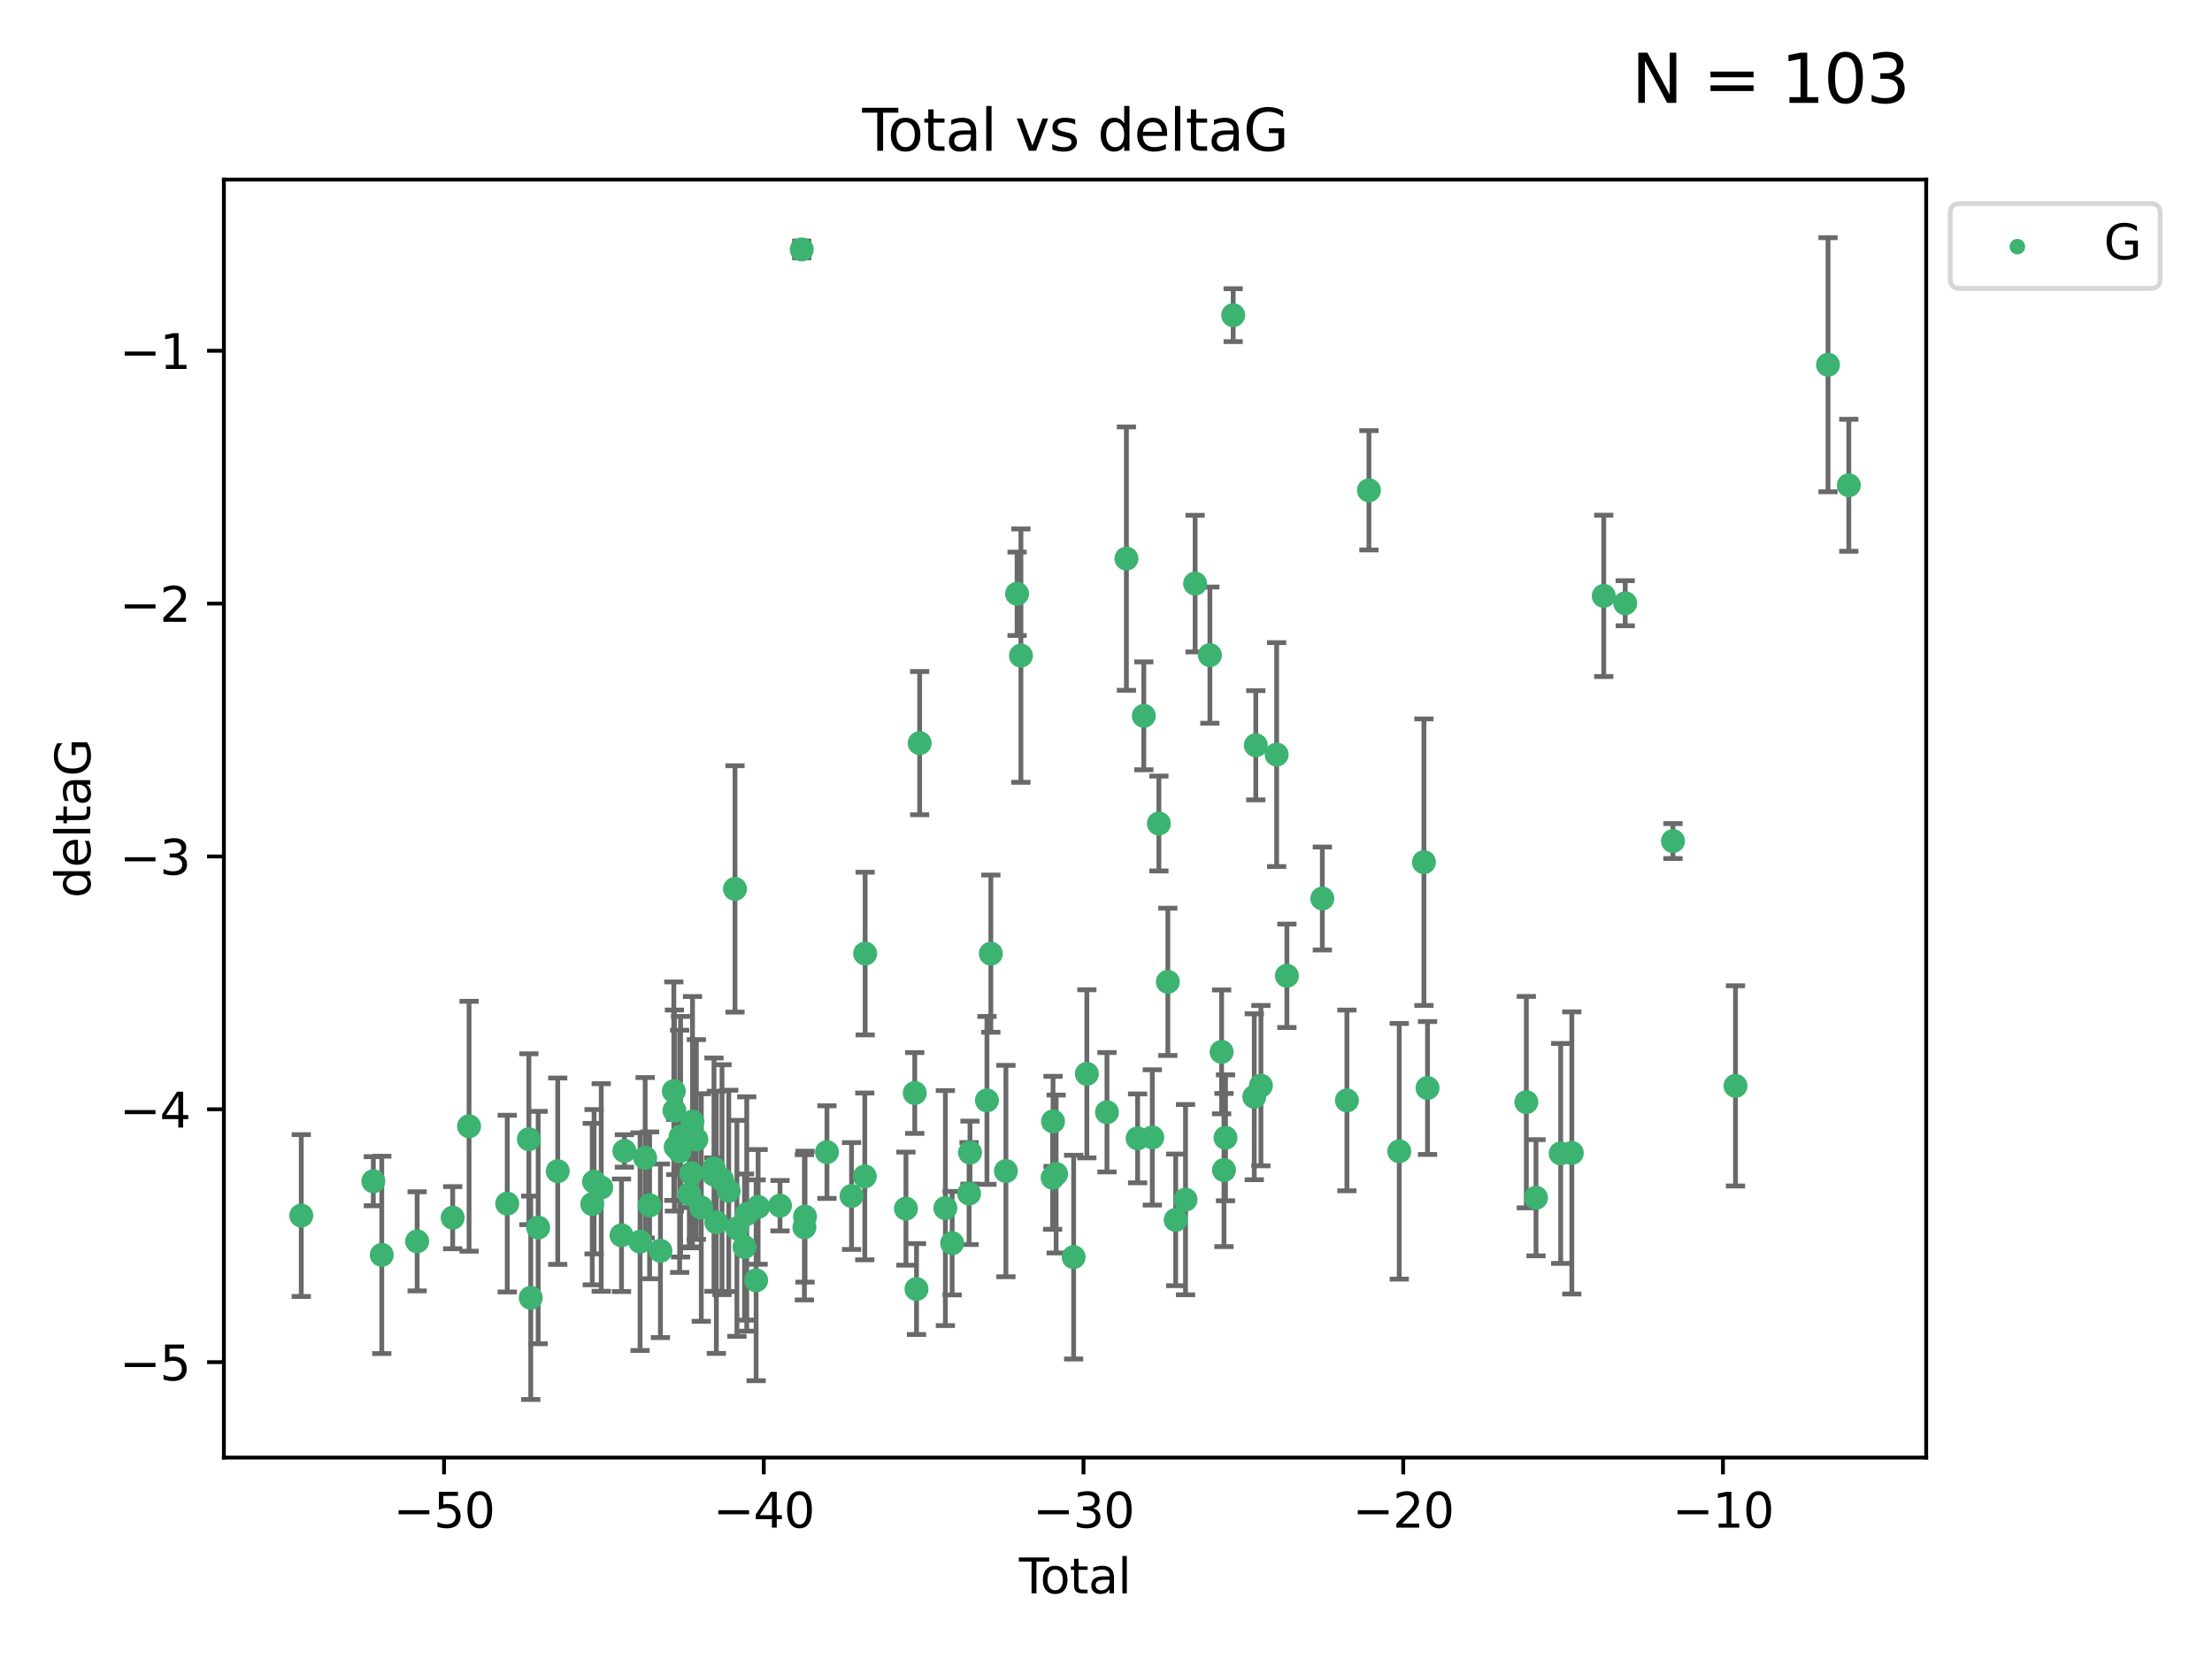 <?xml version="1.0" encoding="utf-8" standalone="no"?>
<!DOCTYPE svg PUBLIC "-//W3C//DTD SVG 1.1//EN"
  "http://www.w3.org/Graphics/SVG/1.1/DTD/svg11.dtd">
<svg xmlns:xlink="http://www.w3.org/1999/xlink" width="460.8pt" height="345.6pt" viewBox="0 0 460.8 345.6" xmlns="http://www.w3.org/2000/svg" version="1.1">
 <defs>
  <style type="text/css">*{stroke-linejoin: round; stroke-linecap: butt}</style>
 </defs>
 <g id="figure_1">
  <g id="patch_1">
   <path d="M 0 345.6 
L 460.8 345.6 
L 460.8 0 
L 0 0 
z
" style="fill: #ffffff"/>
  </g>
  <g id="axes_1">
   <g id="patch_2">
    <path d="M 46.64 303.64 
L 401.26 303.64 
L 401.26 37.411 
L 46.64 37.411 
z
" style="fill: #ffffff"/>
   </g>
   <g id="PathCollection_1">
    <defs>
     <path id="m8f2aff2de5" d="M 0 1.118 
C 0.297 1.118 0.581 1 0.791 0.791 
C 1 0.581 1.118 0.297 1.118 0 
C 1.118 -0.297 1 -0.581 0.791 -0.791 
C 0.581 -1 0.297 -1.118 0 -1.118 
C -0.297 -1.118 -0.581 -1 -0.791 -0.791 
C -1 -0.581 -1.118 -0.297 -1.118 0 
C -1.118 0.297 -1 0.581 -0.791 0.791 
C -0.581 1 -0.297 1.118 0 1.118 
z
" style="stroke: #3cb371"/>
    </defs>
    <g clip-path="url(#p7652561abb)">
     <use xlink:href="#m8f2aff2de5" x="62.759" y="253.221" style="fill: #3cb371; stroke: #3cb371"/>
     <use xlink:href="#m8f2aff2de5" x="77.773" y="246.067" style="fill: #3cb371; stroke: #3cb371"/>
     <use xlink:href="#m8f2aff2de5" x="79.53" y="261.414" style="fill: #3cb371; stroke: #3cb371"/>
     <use xlink:href="#m8f2aff2de5" x="86.898" y="258.594" style="fill: #3cb371; stroke: #3cb371"/>
     <use xlink:href="#m8f2aff2de5" x="94.304" y="253.667" style="fill: #3cb371; stroke: #3cb371"/>
     <use xlink:href="#m8f2aff2de5" x="97.714" y="234.617" style="fill: #3cb371; stroke: #3cb371"/>
     <use xlink:href="#m8f2aff2de5" x="105.666" y="250.733" style="fill: #3cb371; stroke: #3cb371"/>
     <use xlink:href="#m8f2aff2de5" x="110.179" y="237.318" style="fill: #3cb371; stroke: #3cb371"/>
     <use xlink:href="#m8f2aff2de5" x="110.564" y="270.357" style="fill: #3cb371; stroke: #3cb371"/>
     <use xlink:href="#m8f2aff2de5" x="112.11" y="255.722" style="fill: #3cb371; stroke: #3cb371"/>
     <use xlink:href="#m8f2aff2de5" x="116.187" y="243.981" style="fill: #3cb371; stroke: #3cb371"/>
     <use xlink:href="#m8f2aff2de5" x="123.378" y="250.836" style="fill: #3cb371; stroke: #3cb371"/>
     <use xlink:href="#m8f2aff2de5" x="123.753" y="246.179" style="fill: #3cb371; stroke: #3cb371"/>
     <use xlink:href="#m8f2aff2de5" x="125.246" y="247.378" style="fill: #3cb371; stroke: #3cb371"/>
     <use xlink:href="#m8f2aff2de5" x="129.472" y="257.331" style="fill: #3cb371; stroke: #3cb371"/>
     <use xlink:href="#m8f2aff2de5" x="130.069" y="239.761" style="fill: #3cb371; stroke: #3cb371"/>
     <use xlink:href="#m8f2aff2de5" x="133.338" y="258.66" style="fill: #3cb371; stroke: #3cb371"/>
     <use xlink:href="#m8f2aff2de5" x="134.395" y="241.193" style="fill: #3cb371; stroke: #3cb371"/>
     <use xlink:href="#m8f2aff2de5" x="135.326" y="251.093" style="fill: #3cb371; stroke: #3cb371"/>
     <use xlink:href="#m8f2aff2de5" x="137.58" y="260.563" style="fill: #3cb371; stroke: #3cb371"/>
     <use xlink:href="#m8f2aff2de5" x="140.371" y="227.306" style="fill: #3cb371; stroke: #3cb371"/>
     <use xlink:href="#m8f2aff2de5" x="140.494" y="231.348" style="fill: #3cb371; stroke: #3cb371"/>
     <use xlink:href="#m8f2aff2de5" x="140.759" y="238.945" style="fill: #3cb371; stroke: #3cb371"/>
     <use xlink:href="#m8f2aff2de5" x="141.58" y="239.84" style="fill: #3cb371; stroke: #3cb371"/>
     <use xlink:href="#m8f2aff2de5" x="141.778" y="236.805" style="fill: #3cb371; stroke: #3cb371"/>
     <use xlink:href="#m8f2aff2de5" x="143.603" y="248.746" style="fill: #3cb371; stroke: #3cb371"/>
     <use xlink:href="#m8f2aff2de5" x="144" y="244.43" style="fill: #3cb371; stroke: #3cb371"/>
     <use xlink:href="#m8f2aff2de5" x="144.26" y="233.669" style="fill: #3cb371; stroke: #3cb371"/>
     <use xlink:href="#m8f2aff2de5" x="145.063" y="237.374" style="fill: #3cb371; stroke: #3cb371"/>
     <use xlink:href="#m8f2aff2de5" x="146.091" y="251.543" style="fill: #3cb371; stroke: #3cb371"/>
     <use xlink:href="#m8f2aff2de5" x="148.701" y="243.392" style="fill: #3cb371; stroke: #3cb371"/>
     <use xlink:href="#m8f2aff2de5" x="148.738" y="244.7" style="fill: #3cb371; stroke: #3cb371"/>
     <use xlink:href="#m8f2aff2de5" x="149.227" y="254.63" style="fill: #3cb371; stroke: #3cb371"/>
     <use xlink:href="#m8f2aff2de5" x="150.411" y="245.746" style="fill: #3cb371; stroke: #3cb371"/>
     <use xlink:href="#m8f2aff2de5" x="151.811" y="248.081" style="fill: #3cb371; stroke: #3cb371"/>
     <use xlink:href="#m8f2aff2de5" x="153.114" y="185.176" style="fill: #3cb371; stroke: #3cb371"/>
     <use xlink:href="#m8f2aff2de5" x="153.512" y="255.885" style="fill: #3cb371; stroke: #3cb371"/>
     <use xlink:href="#m8f2aff2de5" x="155.1" y="259.782" style="fill: #3cb371; stroke: #3cb371"/>
     <use xlink:href="#m8f2aff2de5" x="155.558" y="252.896" style="fill: #3cb371; stroke: #3cb371"/>
     <use xlink:href="#m8f2aff2de5" x="157.513" y="266.709" style="fill: #3cb371; stroke: #3cb371"/>
     <use xlink:href="#m8f2aff2de5" x="157.932" y="251.42" style="fill: #3cb371; stroke: #3cb371"/>
     <use xlink:href="#m8f2aff2de5" x="162.49" y="251.167" style="fill: #3cb371; stroke: #3cb371"/>
     <use xlink:href="#m8f2aff2de5" x="167.015" y="51.962" style="fill: #3cb371; stroke: #3cb371"/>
     <use xlink:href="#m8f2aff2de5" x="167.571" y="255.671" style="fill: #3cb371; stroke: #3cb371"/>
     <use xlink:href="#m8f2aff2de5" x="167.703" y="253.451" style="fill: #3cb371; stroke: #3cb371"/>
     <use xlink:href="#m8f2aff2de5" x="172.268" y="240.005" style="fill: #3cb371; stroke: #3cb371"/>
     <use xlink:href="#m8f2aff2de5" x="177.393" y="249.151" style="fill: #3cb371; stroke: #3cb371"/>
     <use xlink:href="#m8f2aff2de5" x="180.154" y="245.068" style="fill: #3cb371; stroke: #3cb371"/>
     <use xlink:href="#m8f2aff2de5" x="180.226" y="198.64" style="fill: #3cb371; stroke: #3cb371"/>
     <use xlink:href="#m8f2aff2de5" x="188.726" y="251.782" style="fill: #3cb371; stroke: #3cb371"/>
     <use xlink:href="#m8f2aff2de5" x="190.56" y="227.692" style="fill: #3cb371; stroke: #3cb371"/>
     <use xlink:href="#m8f2aff2de5" x="190.924" y="268.528" style="fill: #3cb371; stroke: #3cb371"/>
     <use xlink:href="#m8f2aff2de5" x="191.582" y="154.805" style="fill: #3cb371; stroke: #3cb371"/>
     <use xlink:href="#m8f2aff2de5" x="196.938" y="251.665" style="fill: #3cb371; stroke: #3cb371"/>
     <use xlink:href="#m8f2aff2de5" x="198.35" y="258.976" style="fill: #3cb371; stroke: #3cb371"/>
     <use xlink:href="#m8f2aff2de5" x="201.873" y="248.641" style="fill: #3cb371; stroke: #3cb371"/>
     <use xlink:href="#m8f2aff2de5" x="202.066" y="240.109" style="fill: #3cb371; stroke: #3cb371"/>
     <use xlink:href="#m8f2aff2de5" x="205.597" y="229.227" style="fill: #3cb371; stroke: #3cb371"/>
     <use xlink:href="#m8f2aff2de5" x="206.412" y="198.661" style="fill: #3cb371; stroke: #3cb371"/>
     <use xlink:href="#m8f2aff2de5" x="209.551" y="243.948" style="fill: #3cb371; stroke: #3cb371"/>
     <use xlink:href="#m8f2aff2de5" x="211.879" y="123.699" style="fill: #3cb371; stroke: #3cb371"/>
     <use xlink:href="#m8f2aff2de5" x="212.675" y="136.575" style="fill: #3cb371; stroke: #3cb371"/>
     <use xlink:href="#m8f2aff2de5" x="219.277" y="245.341" style="fill: #3cb371; stroke: #3cb371"/>
     <use xlink:href="#m8f2aff2de5" x="219.366" y="233.6" style="fill: #3cb371; stroke: #3cb371"/>
     <use xlink:href="#m8f2aff2de5" x="220.011" y="244.568" style="fill: #3cb371; stroke: #3cb371"/>
     <use xlink:href="#m8f2aff2de5" x="223.659" y="261.881" style="fill: #3cb371; stroke: #3cb371"/>
     <use xlink:href="#m8f2aff2de5" x="226.41" y="223.697" style="fill: #3cb371; stroke: #3cb371"/>
     <use xlink:href="#m8f2aff2de5" x="230.601" y="231.7" style="fill: #3cb371; stroke: #3cb371"/>
     <use xlink:href="#m8f2aff2de5" x="234.654" y="116.365" style="fill: #3cb371; stroke: #3cb371"/>
     <use xlink:href="#m8f2aff2de5" x="236.987" y="237.146" style="fill: #3cb371; stroke: #3cb371"/>
     <use xlink:href="#m8f2aff2de5" x="238.276" y="149.122" style="fill: #3cb371; stroke: #3cb371"/>
     <use xlink:href="#m8f2aff2de5" x="240.046" y="236.947" style="fill: #3cb371; stroke: #3cb371"/>
     <use xlink:href="#m8f2aff2de5" x="241.418" y="171.553" style="fill: #3cb371; stroke: #3cb371"/>
     <use xlink:href="#m8f2aff2de5" x="243.283" y="204.532" style="fill: #3cb371; stroke: #3cb371"/>
     <use xlink:href="#m8f2aff2de5" x="244.918" y="254.123" style="fill: #3cb371; stroke: #3cb371"/>
     <use xlink:href="#m8f2aff2de5" x="246.966" y="249.906" style="fill: #3cb371; stroke: #3cb371"/>
     <use xlink:href="#m8f2aff2de5" x="248.967" y="121.574" style="fill: #3cb371; stroke: #3cb371"/>
     <use xlink:href="#m8f2aff2de5" x="252.043" y="136.474" style="fill: #3cb371; stroke: #3cb371"/>
     <use xlink:href="#m8f2aff2de5" x="254.484" y="219.125" style="fill: #3cb371; stroke: #3cb371"/>
     <use xlink:href="#m8f2aff2de5" x="254.978" y="243.74" style="fill: #3cb371; stroke: #3cb371"/>
     <use xlink:href="#m8f2aff2de5" x="255.294" y="237.025" style="fill: #3cb371; stroke: #3cb371"/>
     <use xlink:href="#m8f2aff2de5" x="256.893" y="65.655" style="fill: #3cb371; stroke: #3cb371"/>
     <use xlink:href="#m8f2aff2de5" x="261.289" y="228.474" style="fill: #3cb371; stroke: #3cb371"/>
     <use xlink:href="#m8f2aff2de5" x="261.604" y="155.253" style="fill: #3cb371; stroke: #3cb371"/>
     <use xlink:href="#m8f2aff2de5" x="262.671" y="226.166" style="fill: #3cb371; stroke: #3cb371"/>
     <use xlink:href="#m8f2aff2de5" x="265.948" y="157.193" style="fill: #3cb371; stroke: #3cb371"/>
     <use xlink:href="#m8f2aff2de5" x="268.081" y="203.272" style="fill: #3cb371; stroke: #3cb371"/>
     <use xlink:href="#m8f2aff2de5" x="275.463" y="187.175" style="fill: #3cb371; stroke: #3cb371"/>
     <use xlink:href="#m8f2aff2de5" x="280.587" y="229.239" style="fill: #3cb371; stroke: #3cb371"/>
     <use xlink:href="#m8f2aff2de5" x="285.173" y="102.139" style="fill: #3cb371; stroke: #3cb371"/>
     <use xlink:href="#m8f2aff2de5" x="291.491" y="239.833" style="fill: #3cb371; stroke: #3cb371"/>
     <use xlink:href="#m8f2aff2de5" x="296.629" y="179.608" style="fill: #3cb371; stroke: #3cb371"/>
     <use xlink:href="#m8f2aff2de5" x="297.379" y="226.653" style="fill: #3cb371; stroke: #3cb371"/>
     <use xlink:href="#m8f2aff2de5" x="317.962" y="229.596" style="fill: #3cb371; stroke: #3cb371"/>
     <use xlink:href="#m8f2aff2de5" x="319.979" y="249.516" style="fill: #3cb371; stroke: #3cb371"/>
     <use xlink:href="#m8f2aff2de5" x="325.119" y="240.287" style="fill: #3cb371; stroke: #3cb371"/>
     <use xlink:href="#m8f2aff2de5" x="327.436" y="240.181" style="fill: #3cb371; stroke: #3cb371"/>
     <use xlink:href="#m8f2aff2de5" x="334.088" y="124.128" style="fill: #3cb371; stroke: #3cb371"/>
     <use xlink:href="#m8f2aff2de5" x="338.563" y="125.667" style="fill: #3cb371; stroke: #3cb371"/>
     <use xlink:href="#m8f2aff2de5" x="348.508" y="175.203" style="fill: #3cb371; stroke: #3cb371"/>
     <use xlink:href="#m8f2aff2de5" x="361.536" y="226.206" style="fill: #3cb371; stroke: #3cb371"/>
     <use xlink:href="#m8f2aff2de5" x="380.81" y="75.982" style="fill: #3cb371; stroke: #3cb371"/>
     <use xlink:href="#m8f2aff2de5" x="385.141" y="101.09" style="fill: #3cb371; stroke: #3cb371"/>
    </g>
   </g>
   <g id="matplotlib.axis_1">
    <g id="xtick_1">
     <g id="line2d_1">
      <defs>
       <path id="m1f9dd2fe30" d="M 0 0 
L 0 3.5 
" style="stroke: #000000; stroke-width: 0.8"/>
      </defs>
      <g>
       <use xlink:href="#m1f9dd2fe30" x="92.503" y="303.64" style="stroke: #000000; stroke-width: 0.8"/>
      </g>
     </g>
     <g id="text_1">
      <!-- −50 -->
      <g transform="translate(81.951 318.238)scale(0.1 -0.1)">
       <defs>
        <path id="DejaVuSans-2212" d="M 678 2272 
L 4684 2272 
L 4684 1741 
L 678 1741 
L 678 2272 
z
" transform="scale(0.016)"/>
        <path id="DejaVuSans-35" d="M 691 4666 
L 3169 4666 
L 3169 4134 
L 1269 4134 
L 1269 2991 
Q 1406 3038 1543 3061 
Q 1681 3084 1819 3084 
Q 2600 3084 3056 2656 
Q 3513 2228 3513 1497 
Q 3513 744 3044 326 
Q 2575 -91 1722 -91 
Q 1428 -91 1123 -41 
Q 819 9 494 109 
L 494 744 
Q 775 591 1075 516 
Q 1375 441 1709 441 
Q 2250 441 2565 725 
Q 2881 1009 2881 1497 
Q 2881 1984 2565 2268 
Q 2250 2553 1709 2553 
Q 1456 2553 1204 2497 
Q 953 2441 691 2322 
L 691 4666 
z
" transform="scale(0.016)"/>
        <path id="DejaVuSans-30" d="M 2034 4250 
Q 1547 4250 1301 3770 
Q 1056 3291 1056 2328 
Q 1056 1369 1301 889 
Q 1547 409 2034 409 
Q 2525 409 2770 889 
Q 3016 1369 3016 2328 
Q 3016 3291 2770 3770 
Q 2525 4250 2034 4250 
z
M 2034 4750 
Q 2819 4750 3233 4129 
Q 3647 3509 3647 2328 
Q 3647 1150 3233 529 
Q 2819 -91 2034 -91 
Q 1250 -91 836 529 
Q 422 1150 422 2328 
Q 422 3509 836 4129 
Q 1250 4750 2034 4750 
z
" transform="scale(0.016)"/>
       </defs>
       <use xlink:href="#DejaVuSans-2212"/>
       <use xlink:href="#DejaVuSans-35" x="83.789"/>
       <use xlink:href="#DejaVuSans-30" x="147.412"/>
      </g>
     </g>
    </g>
    <g id="xtick_2">
     <g id="line2d_2">
      <g>
       <use xlink:href="#m1f9dd2fe30" x="159.109" y="303.64" style="stroke: #000000; stroke-width: 0.8"/>
      </g>
     </g>
     <g id="text_2">
      <!-- −40 -->
      <g transform="translate(148.556 318.238)scale(0.1 -0.1)">
       <defs>
        <path id="DejaVuSans-34" d="M 2419 4116 
L 825 1625 
L 2419 1625 
L 2419 4116 
z
M 2253 4666 
L 3047 4666 
L 3047 1625 
L 3713 1625 
L 3713 1100 
L 3047 1100 
L 3047 0 
L 2419 0 
L 2419 1100 
L 313 1100 
L 313 1709 
L 2253 4666 
z
" transform="scale(0.016)"/>
       </defs>
       <use xlink:href="#DejaVuSans-2212"/>
       <use xlink:href="#DejaVuSans-34" x="83.789"/>
       <use xlink:href="#DejaVuSans-30" x="147.412"/>
      </g>
     </g>
    </g>
    <g id="xtick_3">
     <g id="line2d_3">
      <g>
       <use xlink:href="#m1f9dd2fe30" x="225.714" y="303.64" style="stroke: #000000; stroke-width: 0.8"/>
      </g>
     </g>
     <g id="text_3">
      <!-- −30 -->
      <g transform="translate(215.162 318.238)scale(0.1 -0.1)">
       <defs>
        <path id="DejaVuSans-33" d="M 2597 2516 
Q 3050 2419 3304 2112 
Q 3559 1806 3559 1356 
Q 3559 666 3084 287 
Q 2609 -91 1734 -91 
Q 1441 -91 1130 -33 
Q 819 25 488 141 
L 488 750 
Q 750 597 1062 519 
Q 1375 441 1716 441 
Q 2309 441 2620 675 
Q 2931 909 2931 1356 
Q 2931 1769 2642 2001 
Q 2353 2234 1838 2234 
L 1294 2234 
L 1294 2753 
L 1863 2753 
Q 2328 2753 2575 2939 
Q 2822 3125 2822 3475 
Q 2822 3834 2567 4026 
Q 2313 4219 1838 4219 
Q 1578 4219 1281 4162 
Q 984 4106 628 3988 
L 628 4550 
Q 988 4650 1302 4700 
Q 1616 4750 1894 4750 
Q 2613 4750 3031 4423 
Q 3450 4097 3450 3541 
Q 3450 3153 3228 2886 
Q 3006 2619 2597 2516 
z
" transform="scale(0.016)"/>
       </defs>
       <use xlink:href="#DejaVuSans-2212"/>
       <use xlink:href="#DejaVuSans-33" x="83.789"/>
       <use xlink:href="#DejaVuSans-30" x="147.412"/>
      </g>
     </g>
    </g>
    <g id="xtick_4">
     <g id="line2d_4">
      <g>
       <use xlink:href="#m1f9dd2fe30" x="292.319" y="303.64" style="stroke: #000000; stroke-width: 0.8"/>
      </g>
     </g>
     <g id="text_4">
      <!-- −20 -->
      <g transform="translate(281.767 318.238)scale(0.1 -0.1)">
       <defs>
        <path id="DejaVuSans-32" d="M 1228 531 
L 3431 531 
L 3431 0 
L 469 0 
L 469 531 
Q 828 903 1448 1529 
Q 2069 2156 2228 2338 
Q 2531 2678 2651 2914 
Q 2772 3150 2772 3378 
Q 2772 3750 2511 3984 
Q 2250 4219 1831 4219 
Q 1534 4219 1204 4116 
Q 875 4013 500 3803 
L 500 4441 
Q 881 4594 1212 4672 
Q 1544 4750 1819 4750 
Q 2544 4750 2975 4387 
Q 3406 4025 3406 3419 
Q 3406 3131 3298 2873 
Q 3191 2616 2906 2266 
Q 2828 2175 2409 1742 
Q 1991 1309 1228 531 
z
" transform="scale(0.016)"/>
       </defs>
       <use xlink:href="#DejaVuSans-2212"/>
       <use xlink:href="#DejaVuSans-32" x="83.789"/>
       <use xlink:href="#DejaVuSans-30" x="147.412"/>
      </g>
     </g>
    </g>
    <g id="xtick_5">
     <g id="line2d_5">
      <g>
       <use xlink:href="#m1f9dd2fe30" x="358.925" y="303.64" style="stroke: #000000; stroke-width: 0.8"/>
      </g>
     </g>
     <g id="text_5">
      <!-- −10 -->
      <g transform="translate(348.372 318.238)scale(0.1 -0.1)">
       <defs>
        <path id="DejaVuSans-31" d="M 794 531 
L 1825 531 
L 1825 4091 
L 703 3866 
L 703 4441 
L 1819 4666 
L 2450 4666 
L 2450 531 
L 3481 531 
L 3481 0 
L 794 0 
L 794 531 
z
" transform="scale(0.016)"/>
       </defs>
       <use xlink:href="#DejaVuSans-2212"/>
       <use xlink:href="#DejaVuSans-31" x="83.789"/>
       <use xlink:href="#DejaVuSans-30" x="147.412"/>
      </g>
     </g>
    </g>
    <g id="text_6">
     <!-- Total -->
     <g transform="translate(212.273 331.917)scale(0.1 -0.1)">
      <defs>
       <path id="DejaVuSans-54" d="M -19 4666 
L 3928 4666 
L 3928 4134 
L 2272 4134 
L 2272 0 
L 1638 0 
L 1638 4134 
L -19 4134 
L -19 4666 
z
" transform="scale(0.016)"/>
       <path id="DejaVuSans-6f" d="M 1959 3097 
Q 1497 3097 1228 2736 
Q 959 2375 959 1747 
Q 959 1119 1226 758 
Q 1494 397 1959 397 
Q 2419 397 2687 759 
Q 2956 1122 2956 1747 
Q 2956 2369 2687 2733 
Q 2419 3097 1959 3097 
z
M 1959 3584 
Q 2709 3584 3137 3096 
Q 3566 2609 3566 1747 
Q 3566 888 3137 398 
Q 2709 -91 1959 -91 
Q 1206 -91 779 398 
Q 353 888 353 1747 
Q 353 2609 779 3096 
Q 1206 3584 1959 3584 
z
" transform="scale(0.016)"/>
       <path id="DejaVuSans-74" d="M 1172 4494 
L 1172 3500 
L 2356 3500 
L 2356 3053 
L 1172 3053 
L 1172 1153 
Q 1172 725 1289 603 
Q 1406 481 1766 481 
L 2356 481 
L 2356 0 
L 1766 0 
Q 1100 0 847 248 
Q 594 497 594 1153 
L 594 3053 
L 172 3053 
L 172 3500 
L 594 3500 
L 594 4494 
L 1172 4494 
z
" transform="scale(0.016)"/>
       <path id="DejaVuSans-61" d="M 2194 1759 
Q 1497 1759 1228 1600 
Q 959 1441 959 1056 
Q 959 750 1161 570 
Q 1363 391 1709 391 
Q 2188 391 2477 730 
Q 2766 1069 2766 1631 
L 2766 1759 
L 2194 1759 
z
M 3341 1997 
L 3341 0 
L 2766 0 
L 2766 531 
Q 2569 213 2275 61 
Q 1981 -91 1556 -91 
Q 1019 -91 701 211 
Q 384 513 384 1019 
Q 384 1609 779 1909 
Q 1175 2209 1959 2209 
L 2766 2209 
L 2766 2266 
Q 2766 2663 2505 2880 
Q 2244 3097 1772 3097 
Q 1472 3097 1187 3025 
Q 903 2953 641 2809 
L 641 3341 
Q 956 3463 1253 3523 
Q 1550 3584 1831 3584 
Q 2591 3584 2966 3190 
Q 3341 2797 3341 1997 
z
" transform="scale(0.016)"/>
       <path id="DejaVuSans-6c" d="M 603 4863 
L 1178 4863 
L 1178 0 
L 603 0 
L 603 4863 
z
" transform="scale(0.016)"/>
      </defs>
      <use xlink:href="#DejaVuSans-54"/>
      <use xlink:href="#DejaVuSans-6f" x="44.084"/>
      <use xlink:href="#DejaVuSans-74" x="105.266"/>
      <use xlink:href="#DejaVuSans-61" x="144.475"/>
      <use xlink:href="#DejaVuSans-6c" x="205.754"/>
     </g>
    </g>
   </g>
   <g id="matplotlib.axis_2">
    <g id="ytick_1">
     <g id="line2d_6">
      <defs>
       <path id="m0a0dfc4cfd" d="M 0 0 
L -3.5 0 
" style="stroke: #000000; stroke-width: 0.8"/>
      </defs>
      <g>
       <use xlink:href="#m0a0dfc4cfd" x="46.64" y="283.756" style="stroke: #000000; stroke-width: 0.8"/>
      </g>
     </g>
     <g id="text_7">
      <!-- −5 -->
      <g transform="translate(24.898 287.555)scale(0.1 -0.1)">
       <use xlink:href="#DejaVuSans-2212"/>
       <use xlink:href="#DejaVuSans-35" x="83.789"/>
      </g>
     </g>
    </g>
    <g id="ytick_2">
     <g id="line2d_7">
      <g>
       <use xlink:href="#m0a0dfc4cfd" x="46.64" y="231.084" style="stroke: #000000; stroke-width: 0.8"/>
      </g>
     </g>
     <g id="text_8">
      <!-- −4 -->
      <g transform="translate(24.898 234.883)scale(0.1 -0.1)">
       <use xlink:href="#DejaVuSans-2212"/>
       <use xlink:href="#DejaVuSans-34" x="83.789"/>
      </g>
     </g>
    </g>
    <g id="ytick_3">
     <g id="line2d_8">
      <g>
       <use xlink:href="#m0a0dfc4cfd" x="46.64" y="178.412" style="stroke: #000000; stroke-width: 0.8"/>
      </g>
     </g>
     <g id="text_9">
      <!-- −3 -->
      <g transform="translate(24.898 182.211)scale(0.1 -0.1)">
       <use xlink:href="#DejaVuSans-2212"/>
       <use xlink:href="#DejaVuSans-33" x="83.789"/>
      </g>
     </g>
    </g>
    <g id="ytick_4">
     <g id="line2d_9">
      <g>
       <use xlink:href="#m0a0dfc4cfd" x="46.64" y="125.74" style="stroke: #000000; stroke-width: 0.8"/>
      </g>
     </g>
     <g id="text_10">
      <!-- −2 -->
      <g transform="translate(24.898 129.539)scale(0.1 -0.1)">
       <use xlink:href="#DejaVuSans-2212"/>
       <use xlink:href="#DejaVuSans-32" x="83.789"/>
      </g>
     </g>
    </g>
    <g id="ytick_5">
     <g id="line2d_10">
      <g>
       <use xlink:href="#m0a0dfc4cfd" x="46.64" y="73.068" style="stroke: #000000; stroke-width: 0.8"/>
      </g>
     </g>
     <g id="text_11">
      <!-- −1 -->
      <g transform="translate(24.898 76.867)scale(0.1 -0.1)">
       <use xlink:href="#DejaVuSans-2212"/>
       <use xlink:href="#DejaVuSans-31" x="83.789"/>
      </g>
     </g>
    </g>
    <g id="text_12">
     <!-- deltaG -->
     <g transform="translate(18.818 187.064)rotate(-90)scale(0.1 -0.1)">
      <defs>
       <path id="DejaVuSans-64" d="M 2906 2969 
L 2906 4863 
L 3481 4863 
L 3481 0 
L 2906 0 
L 2906 525 
Q 2725 213 2448 61 
Q 2172 -91 1784 -91 
Q 1150 -91 751 415 
Q 353 922 353 1747 
Q 353 2572 751 3078 
Q 1150 3584 1784 3584 
Q 2172 3584 2448 3432 
Q 2725 3281 2906 2969 
z
M 947 1747 
Q 947 1113 1208 752 
Q 1469 391 1925 391 
Q 2381 391 2643 752 
Q 2906 1113 2906 1747 
Q 2906 2381 2643 2742 
Q 2381 3103 1925 3103 
Q 1469 3103 1208 2742 
Q 947 2381 947 1747 
z
" transform="scale(0.016)"/>
       <path id="DejaVuSans-65" d="M 3597 1894 
L 3597 1613 
L 953 1613 
Q 991 1019 1311 708 
Q 1631 397 2203 397 
Q 2534 397 2845 478 
Q 3156 559 3463 722 
L 3463 178 
Q 3153 47 2828 -22 
Q 2503 -91 2169 -91 
Q 1331 -91 842 396 
Q 353 884 353 1716 
Q 353 2575 817 3079 
Q 1281 3584 2069 3584 
Q 2775 3584 3186 3129 
Q 3597 2675 3597 1894 
z
M 3022 2063 
Q 3016 2534 2758 2815 
Q 2500 3097 2075 3097 
Q 1594 3097 1305 2825 
Q 1016 2553 972 2059 
L 3022 2063 
z
" transform="scale(0.016)"/>
       <path id="DejaVuSans-47" d="M 3809 666 
L 3809 1919 
L 2778 1919 
L 2778 2438 
L 4434 2438 
L 4434 434 
Q 4069 175 3628 42 
Q 3188 -91 2688 -91 
Q 1594 -91 976 548 
Q 359 1188 359 2328 
Q 359 3472 976 4111 
Q 1594 4750 2688 4750 
Q 3144 4750 3555 4637 
Q 3966 4525 4313 4306 
L 4313 3634 
Q 3963 3931 3569 4081 
Q 3175 4231 2741 4231 
Q 1884 4231 1454 3753 
Q 1025 3275 1025 2328 
Q 1025 1384 1454 906 
Q 1884 428 2741 428 
Q 3075 428 3337 486 
Q 3600 544 3809 666 
z
" transform="scale(0.016)"/>
      </defs>
      <use xlink:href="#DejaVuSans-64"/>
      <use xlink:href="#DejaVuSans-65" x="63.477"/>
      <use xlink:href="#DejaVuSans-6c" x="125"/>
      <use xlink:href="#DejaVuSans-74" x="152.783"/>
      <use xlink:href="#DejaVuSans-61" x="191.992"/>
      <use xlink:href="#DejaVuSans-47" x="253.271"/>
     </g>
    </g>
   </g>
   <g id="LineCollection_1">
    <path d="M 62.759 270.078 
L 62.759 236.365 
" clip-path="url(#p7652561abb)" style="fill: none; stroke: #696969"/>
    <path d="M 77.773 251.179 
L 77.773 240.955 
" clip-path="url(#p7652561abb)" style="fill: none; stroke: #696969"/>
    <path d="M 79.53 281.965 
L 79.53 240.864 
" clip-path="url(#p7652561abb)" style="fill: none; stroke: #696969"/>
    <path d="M 86.898 268.92 
L 86.898 248.267 
" clip-path="url(#p7652561abb)" style="fill: none; stroke: #696969"/>
    <path d="M 94.304 260.139 
L 94.304 247.195 
" clip-path="url(#p7652561abb)" style="fill: none; stroke: #696969"/>
    <path d="M 97.714 260.646 
L 97.714 208.588 
" clip-path="url(#p7652561abb)" style="fill: none; stroke: #696969"/>
    <path d="M 105.666 269.137 
L 105.666 232.329 
" clip-path="url(#p7652561abb)" style="fill: none; stroke: #696969"/>
    <path d="M 110.179 255.119 
L 110.179 219.516 
" clip-path="url(#p7652561abb)" style="fill: none; stroke: #696969"/>
    <path d="M 110.564 291.539 
L 110.564 249.174 
" clip-path="url(#p7652561abb)" style="fill: none; stroke: #696969"/>
    <path d="M 112.11 279.925 
L 112.11 231.519 
" clip-path="url(#p7652561abb)" style="fill: none; stroke: #696969"/>
    <path d="M 116.187 263.395 
L 116.187 224.567 
" clip-path="url(#p7652561abb)" style="fill: none; stroke: #696969"/>
    <path d="M 123.378 267.653 
L 123.378 234.019 
" clip-path="url(#p7652561abb)" style="fill: none; stroke: #696969"/>
    <path d="M 123.753 261.211 
L 123.753 231.146 
" clip-path="url(#p7652561abb)" style="fill: none; stroke: #696969"/>
    <path d="M 125.246 268.998 
L 125.246 225.757 
" clip-path="url(#p7652561abb)" style="fill: none; stroke: #696969"/>
    <path d="M 129.472 269.054 
L 129.472 245.608 
" clip-path="url(#p7652561abb)" style="fill: none; stroke: #696969"/>
    <path d="M 130.069 243.142 
L 130.069 236.379 
" clip-path="url(#p7652561abb)" style="fill: none; stroke: #696969"/>
    <path d="M 133.338 281.335 
L 133.338 235.985 
" clip-path="url(#p7652561abb)" style="fill: none; stroke: #696969"/>
    <path d="M 134.395 257.915 
L 134.395 224.471 
" clip-path="url(#p7652561abb)" style="fill: none; stroke: #696969"/>
    <path d="M 135.326 266.385 
L 135.326 235.8 
" clip-path="url(#p7652561abb)" style="fill: none; stroke: #696969"/>
    <path d="M 137.58 278.642 
L 137.58 242.485 
" clip-path="url(#p7652561abb)" style="fill: none; stroke: #696969"/>
    <path d="M 140.371 250.061 
L 140.371 204.552 
" clip-path="url(#p7652561abb)" style="fill: none; stroke: #696969"/>
    <path d="M 140.494 252.294 
L 140.494 210.402 
" clip-path="url(#p7652561abb)" style="fill: none; stroke: #696969"/>
    <path d="M 140.759 244.683 
L 140.759 233.207 
" clip-path="url(#p7652561abb)" style="fill: none; stroke: #696969"/>
    <path d="M 141.58 265.074 
L 141.58 214.606 
" clip-path="url(#p7652561abb)" style="fill: none; stroke: #696969"/>
    <path d="M 141.778 261.866 
L 141.778 211.744 
" clip-path="url(#p7652561abb)" style="fill: none; stroke: #696969"/>
    <path d="M 143.603 259.945 
L 143.603 237.547 
" clip-path="url(#p7652561abb)" style="fill: none; stroke: #696969"/>
    <path d="M 144 251.554 
L 144 237.306 
" clip-path="url(#p7652561abb)" style="fill: none; stroke: #696969"/>
    <path d="M 144.26 259.752 
L 144.26 207.586 
" clip-path="url(#p7652561abb)" style="fill: none; stroke: #696969"/>
    <path d="M 145.063 258.179 
L 145.063 216.568 
" clip-path="url(#p7652561abb)" style="fill: none; stroke: #696969"/>
    <path d="M 146.091 275.243 
L 146.091 227.844 
" clip-path="url(#p7652561abb)" style="fill: none; stroke: #696969"/>
    <path d="M 148.701 245.589 
L 148.701 241.194 
" clip-path="url(#p7652561abb)" style="fill: none; stroke: #696969"/>
    <path d="M 148.738 269 
L 148.738 220.401 
" clip-path="url(#p7652561abb)" style="fill: none; stroke: #696969"/>
    <path d="M 149.227 281.936 
L 149.227 227.323 
" clip-path="url(#p7652561abb)" style="fill: none; stroke: #696969"/>
    <path d="M 150.411 269.695 
L 150.411 221.797 
" clip-path="url(#p7652561abb)" style="fill: none; stroke: #696969"/>
    <path d="M 151.811 269.049 
L 151.811 227.113 
" clip-path="url(#p7652561abb)" style="fill: none; stroke: #696969"/>
    <path d="M 153.114 210.84 
L 153.114 159.513 
" clip-path="url(#p7652561abb)" style="fill: none; stroke: #696969"/>
    <path d="M 153.512 278.377 
L 153.512 233.393 
" clip-path="url(#p7652561abb)" style="fill: none; stroke: #696969"/>
    <path d="M 155.1 275.005 
L 155.1 244.559 
" clip-path="url(#p7652561abb)" style="fill: none; stroke: #696969"/>
    <path d="M 155.558 277.296 
L 155.558 228.496 
" clip-path="url(#p7652561abb)" style="fill: none; stroke: #696969"/>
    <path d="M 157.513 287.626 
L 157.513 245.792 
" clip-path="url(#p7652561abb)" style="fill: none; stroke: #696969"/>
    <path d="M 157.932 263.367 
L 157.932 239.473 
" clip-path="url(#p7652561abb)" style="fill: none; stroke: #696969"/>
    <path d="M 162.49 256.416 
L 162.49 245.919 
" clip-path="url(#p7652561abb)" style="fill: none; stroke: #696969"/>
    <path d="M 167.015 53.717 
L 167.015 50.206 
" clip-path="url(#p7652561abb)" style="fill: none; stroke: #696969"/>
    <path d="M 167.571 270.797 
L 167.571 240.545 
" clip-path="url(#p7652561abb)" style="fill: none; stroke: #696969"/>
    <path d="M 167.703 267.089 
L 167.703 239.813 
" clip-path="url(#p7652561abb)" style="fill: none; stroke: #696969"/>
    <path d="M 172.268 249.654 
L 172.268 230.356 
" clip-path="url(#p7652561abb)" style="fill: none; stroke: #696969"/>
    <path d="M 177.393 260.275 
L 177.393 238.028 
" clip-path="url(#p7652561abb)" style="fill: none; stroke: #696969"/>
    <path d="M 180.154 262.437 
L 180.154 227.698 
" clip-path="url(#p7652561abb)" style="fill: none; stroke: #696969"/>
    <path d="M 180.226 215.583 
L 180.226 181.698 
" clip-path="url(#p7652561abb)" style="fill: none; stroke: #696969"/>
    <path d="M 188.726 263.562 
L 188.726 240.002 
" clip-path="url(#p7652561abb)" style="fill: none; stroke: #696969"/>
    <path d="M 190.56 236.112 
L 190.56 219.271 
" clip-path="url(#p7652561abb)" style="fill: none; stroke: #696969"/>
    <path d="M 190.924 277.997 
L 190.924 259.06 
" clip-path="url(#p7652561abb)" style="fill: none; stroke: #696969"/>
    <path d="M 191.582 169.725 
L 191.582 139.885 
" clip-path="url(#p7652561abb)" style="fill: none; stroke: #696969"/>
    <path d="M 196.938 276.143 
L 196.938 227.188 
" clip-path="url(#p7652561abb)" style="fill: none; stroke: #696969"/>
    <path d="M 198.35 269.749 
L 198.35 248.202 
" clip-path="url(#p7652561abb)" style="fill: none; stroke: #696969"/>
    <path d="M 201.873 259.262 
L 201.873 238.02 
" clip-path="url(#p7652561abb)" style="fill: none; stroke: #696969"/>
    <path d="M 202.066 246.667 
L 202.066 233.55 
" clip-path="url(#p7652561abb)" style="fill: none; stroke: #696969"/>
    <path d="M 205.597 246.717 
L 205.597 211.738 
" clip-path="url(#p7652561abb)" style="fill: none; stroke: #696969"/>
    <path d="M 206.412 215.035 
L 206.412 182.287 
" clip-path="url(#p7652561abb)" style="fill: none; stroke: #696969"/>
    <path d="M 209.551 265.966 
L 209.551 221.929 
" clip-path="url(#p7652561abb)" style="fill: none; stroke: #696969"/>
    <path d="M 211.879 132.385 
L 211.879 115.013 
" clip-path="url(#p7652561abb)" style="fill: none; stroke: #696969"/>
    <path d="M 212.675 162.963 
L 212.675 110.187 
" clip-path="url(#p7652561abb)" style="fill: none; stroke: #696969"/>
    <path d="M 219.277 256.076 
L 219.277 234.605 
" clip-path="url(#p7652561abb)" style="fill: none; stroke: #696969"/>
    <path d="M 219.366 242.981 
L 219.366 224.219 
" clip-path="url(#p7652561abb)" style="fill: none; stroke: #696969"/>
    <path d="M 220.011 261.016 
L 220.011 228.119 
" clip-path="url(#p7652561abb)" style="fill: none; stroke: #696969"/>
    <path d="M 223.659 283.102 
L 223.659 240.66 
" clip-path="url(#p7652561abb)" style="fill: none; stroke: #696969"/>
    <path d="M 226.41 241.21 
L 226.41 206.184 
" clip-path="url(#p7652561abb)" style="fill: none; stroke: #696969"/>
    <path d="M 230.601 244.132 
L 230.601 219.268 
" clip-path="url(#p7652561abb)" style="fill: none; stroke: #696969"/>
    <path d="M 234.654 143.797 
L 234.654 88.933 
" clip-path="url(#p7652561abb)" style="fill: none; stroke: #696969"/>
    <path d="M 236.987 246.405 
L 236.987 227.887 
" clip-path="url(#p7652561abb)" style="fill: none; stroke: #696969"/>
    <path d="M 238.276 160.36 
L 238.276 137.883 
" clip-path="url(#p7652561abb)" style="fill: none; stroke: #696969"/>
    <path d="M 240.046 251.042 
L 240.046 222.851 
" clip-path="url(#p7652561abb)" style="fill: none; stroke: #696969"/>
    <path d="M 241.418 181.432 
L 241.418 161.673 
" clip-path="url(#p7652561abb)" style="fill: none; stroke: #696969"/>
    <path d="M 243.283 219.872 
L 243.283 189.192 
" clip-path="url(#p7652561abb)" style="fill: none; stroke: #696969"/>
    <path d="M 244.918 267.834 
L 244.918 240.412 
" clip-path="url(#p7652561abb)" style="fill: none; stroke: #696969"/>
    <path d="M 246.966 269.725 
L 246.966 230.087 
" clip-path="url(#p7652561abb)" style="fill: none; stroke: #696969"/>
    <path d="M 248.967 135.806 
L 248.967 107.341 
" clip-path="url(#p7652561abb)" style="fill: none; stroke: #696969"/>
    <path d="M 252.043 150.658 
L 252.043 122.29 
" clip-path="url(#p7652561abb)" style="fill: none; stroke: #696969"/>
    <path d="M 254.484 232.024 
L 254.484 206.225 
" clip-path="url(#p7652561abb)" style="fill: none; stroke: #696969"/>
    <path d="M 254.978 259.696 
L 254.978 227.785 
" clip-path="url(#p7652561abb)" style="fill: none; stroke: #696969"/>
    <path d="M 255.294 250.14 
L 255.294 223.911 
" clip-path="url(#p7652561abb)" style="fill: none; stroke: #696969"/>
    <path d="M 256.893 71.163 
L 256.893 60.147 
" clip-path="url(#p7652561abb)" style="fill: none; stroke: #696969"/>
    <path d="M 261.289 245.755 
L 261.289 211.194 
" clip-path="url(#p7652561abb)" style="fill: none; stroke: #696969"/>
    <path d="M 261.604 166.631 
L 261.604 143.874 
" clip-path="url(#p7652561abb)" style="fill: none; stroke: #696969"/>
    <path d="M 262.671 242.869 
L 262.671 209.463 
" clip-path="url(#p7652561abb)" style="fill: none; stroke: #696969"/>
    <path d="M 265.948 180.517 
L 265.948 133.87 
" clip-path="url(#p7652561abb)" style="fill: none; stroke: #696969"/>
    <path d="M 268.081 214.046 
L 268.081 192.498 
" clip-path="url(#p7652561abb)" style="fill: none; stroke: #696969"/>
    <path d="M 275.463 197.9 
L 275.463 176.449 
" clip-path="url(#p7652561abb)" style="fill: none; stroke: #696969"/>
    <path d="M 280.587 248.06 
L 280.587 210.417 
" clip-path="url(#p7652561abb)" style="fill: none; stroke: #696969"/>
    <path d="M 285.173 114.567 
L 285.173 89.712 
" clip-path="url(#p7652561abb)" style="fill: none; stroke: #696969"/>
    <path d="M 291.491 266.467 
L 291.491 213.199 
" clip-path="url(#p7652561abb)" style="fill: none; stroke: #696969"/>
    <path d="M 296.629 209.453 
L 296.629 149.762 
" clip-path="url(#p7652561abb)" style="fill: none; stroke: #696969"/>
    <path d="M 297.379 240.497 
L 297.379 212.81 
" clip-path="url(#p7652561abb)" style="fill: none; stroke: #696969"/>
    <path d="M 317.962 251.613 
L 317.962 207.578 
" clip-path="url(#p7652561abb)" style="fill: none; stroke: #696969"/>
    <path d="M 319.979 261.617 
L 319.979 237.414 
" clip-path="url(#p7652561abb)" style="fill: none; stroke: #696969"/>
    <path d="M 325.119 263.197 
L 325.119 217.377 
" clip-path="url(#p7652561abb)" style="fill: none; stroke: #696969"/>
    <path d="M 327.436 269.564 
L 327.436 210.798 
" clip-path="url(#p7652561abb)" style="fill: none; stroke: #696969"/>
    <path d="M 334.088 140.931 
L 334.088 107.324 
" clip-path="url(#p7652561abb)" style="fill: none; stroke: #696969"/>
    <path d="M 338.563 130.361 
L 338.563 120.973 
" clip-path="url(#p7652561abb)" style="fill: none; stroke: #696969"/>
    <path d="M 348.508 178.842 
L 348.508 171.564 
" clip-path="url(#p7652561abb)" style="fill: none; stroke: #696969"/>
    <path d="M 361.536 247.064 
L 361.536 205.348 
" clip-path="url(#p7652561abb)" style="fill: none; stroke: #696969"/>
    <path d="M 380.81 102.451 
L 380.81 49.513 
" clip-path="url(#p7652561abb)" style="fill: none; stroke: #696969"/>
    <path d="M 385.141 114.837 
L 385.141 87.343 
" clip-path="url(#p7652561abb)" style="fill: none; stroke: #696969"/>
   </g>
   <g id="line2d_11">
    <defs>
     <path id="m5805c7ce0d" d="M 2 0 
L -2 -0 
" style="stroke: #696969"/>
    </defs>
    <g clip-path="url(#p7652561abb)">
     <use xlink:href="#m5805c7ce0d" x="62.759" y="270.078" style="fill: #696969; stroke: #696969"/>
     <use xlink:href="#m5805c7ce0d" x="77.773" y="251.179" style="fill: #696969; stroke: #696969"/>
     <use xlink:href="#m5805c7ce0d" x="79.53" y="281.965" style="fill: #696969; stroke: #696969"/>
     <use xlink:href="#m5805c7ce0d" x="86.898" y="268.92" style="fill: #696969; stroke: #696969"/>
     <use xlink:href="#m5805c7ce0d" x="94.304" y="260.139" style="fill: #696969; stroke: #696969"/>
     <use xlink:href="#m5805c7ce0d" x="97.714" y="260.646" style="fill: #696969; stroke: #696969"/>
     <use xlink:href="#m5805c7ce0d" x="105.666" y="269.137" style="fill: #696969; stroke: #696969"/>
     <use xlink:href="#m5805c7ce0d" x="110.179" y="255.119" style="fill: #696969; stroke: #696969"/>
     <use xlink:href="#m5805c7ce0d" x="110.564" y="291.539" style="fill: #696969; stroke: #696969"/>
     <use xlink:href="#m5805c7ce0d" x="112.11" y="279.925" style="fill: #696969; stroke: #696969"/>
     <use xlink:href="#m5805c7ce0d" x="116.187" y="263.395" style="fill: #696969; stroke: #696969"/>
     <use xlink:href="#m5805c7ce0d" x="123.378" y="267.653" style="fill: #696969; stroke: #696969"/>
     <use xlink:href="#m5805c7ce0d" x="123.753" y="261.211" style="fill: #696969; stroke: #696969"/>
     <use xlink:href="#m5805c7ce0d" x="125.246" y="268.998" style="fill: #696969; stroke: #696969"/>
     <use xlink:href="#m5805c7ce0d" x="129.472" y="269.054" style="fill: #696969; stroke: #696969"/>
     <use xlink:href="#m5805c7ce0d" x="130.069" y="243.142" style="fill: #696969; stroke: #696969"/>
     <use xlink:href="#m5805c7ce0d" x="133.338" y="281.335" style="fill: #696969; stroke: #696969"/>
     <use xlink:href="#m5805c7ce0d" x="134.395" y="257.915" style="fill: #696969; stroke: #696969"/>
     <use xlink:href="#m5805c7ce0d" x="135.326" y="266.385" style="fill: #696969; stroke: #696969"/>
     <use xlink:href="#m5805c7ce0d" x="137.58" y="278.642" style="fill: #696969; stroke: #696969"/>
     <use xlink:href="#m5805c7ce0d" x="140.371" y="250.061" style="fill: #696969; stroke: #696969"/>
     <use xlink:href="#m5805c7ce0d" x="140.494" y="252.294" style="fill: #696969; stroke: #696969"/>
     <use xlink:href="#m5805c7ce0d" x="140.759" y="244.683" style="fill: #696969; stroke: #696969"/>
     <use xlink:href="#m5805c7ce0d" x="141.58" y="265.074" style="fill: #696969; stroke: #696969"/>
     <use xlink:href="#m5805c7ce0d" x="141.778" y="261.866" style="fill: #696969; stroke: #696969"/>
     <use xlink:href="#m5805c7ce0d" x="143.603" y="259.945" style="fill: #696969; stroke: #696969"/>
     <use xlink:href="#m5805c7ce0d" x="144" y="251.554" style="fill: #696969; stroke: #696969"/>
     <use xlink:href="#m5805c7ce0d" x="144.26" y="259.752" style="fill: #696969; stroke: #696969"/>
     <use xlink:href="#m5805c7ce0d" x="145.063" y="258.179" style="fill: #696969; stroke: #696969"/>
     <use xlink:href="#m5805c7ce0d" x="146.091" y="275.243" style="fill: #696969; stroke: #696969"/>
     <use xlink:href="#m5805c7ce0d" x="148.701" y="245.589" style="fill: #696969; stroke: #696969"/>
     <use xlink:href="#m5805c7ce0d" x="148.738" y="269" style="fill: #696969; stroke: #696969"/>
     <use xlink:href="#m5805c7ce0d" x="149.227" y="281.936" style="fill: #696969; stroke: #696969"/>
     <use xlink:href="#m5805c7ce0d" x="150.411" y="269.695" style="fill: #696969; stroke: #696969"/>
     <use xlink:href="#m5805c7ce0d" x="151.811" y="269.049" style="fill: #696969; stroke: #696969"/>
     <use xlink:href="#m5805c7ce0d" x="153.114" y="210.84" style="fill: #696969; stroke: #696969"/>
     <use xlink:href="#m5805c7ce0d" x="153.512" y="278.377" style="fill: #696969; stroke: #696969"/>
     <use xlink:href="#m5805c7ce0d" x="155.1" y="275.005" style="fill: #696969; stroke: #696969"/>
     <use xlink:href="#m5805c7ce0d" x="155.558" y="277.296" style="fill: #696969; stroke: #696969"/>
     <use xlink:href="#m5805c7ce0d" x="157.513" y="287.626" style="fill: #696969; stroke: #696969"/>
     <use xlink:href="#m5805c7ce0d" x="157.932" y="263.367" style="fill: #696969; stroke: #696969"/>
     <use xlink:href="#m5805c7ce0d" x="162.49" y="256.416" style="fill: #696969; stroke: #696969"/>
     <use xlink:href="#m5805c7ce0d" x="167.015" y="53.717" style="fill: #696969; stroke: #696969"/>
     <use xlink:href="#m5805c7ce0d" x="167.571" y="270.797" style="fill: #696969; stroke: #696969"/>
     <use xlink:href="#m5805c7ce0d" x="167.703" y="267.089" style="fill: #696969; stroke: #696969"/>
     <use xlink:href="#m5805c7ce0d" x="172.268" y="249.654" style="fill: #696969; stroke: #696969"/>
     <use xlink:href="#m5805c7ce0d" x="177.393" y="260.275" style="fill: #696969; stroke: #696969"/>
     <use xlink:href="#m5805c7ce0d" x="180.154" y="262.437" style="fill: #696969; stroke: #696969"/>
     <use xlink:href="#m5805c7ce0d" x="180.226" y="215.583" style="fill: #696969; stroke: #696969"/>
     <use xlink:href="#m5805c7ce0d" x="188.726" y="263.562" style="fill: #696969; stroke: #696969"/>
     <use xlink:href="#m5805c7ce0d" x="190.56" y="236.112" style="fill: #696969; stroke: #696969"/>
     <use xlink:href="#m5805c7ce0d" x="190.924" y="277.997" style="fill: #696969; stroke: #696969"/>
     <use xlink:href="#m5805c7ce0d" x="191.582" y="169.725" style="fill: #696969; stroke: #696969"/>
     <use xlink:href="#m5805c7ce0d" x="196.938" y="276.143" style="fill: #696969; stroke: #696969"/>
     <use xlink:href="#m5805c7ce0d" x="198.35" y="269.749" style="fill: #696969; stroke: #696969"/>
     <use xlink:href="#m5805c7ce0d" x="201.873" y="259.262" style="fill: #696969; stroke: #696969"/>
     <use xlink:href="#m5805c7ce0d" x="202.066" y="246.667" style="fill: #696969; stroke: #696969"/>
     <use xlink:href="#m5805c7ce0d" x="205.597" y="246.717" style="fill: #696969; stroke: #696969"/>
     <use xlink:href="#m5805c7ce0d" x="206.412" y="215.035" style="fill: #696969; stroke: #696969"/>
     <use xlink:href="#m5805c7ce0d" x="209.551" y="265.966" style="fill: #696969; stroke: #696969"/>
     <use xlink:href="#m5805c7ce0d" x="211.879" y="132.385" style="fill: #696969; stroke: #696969"/>
     <use xlink:href="#m5805c7ce0d" x="212.675" y="162.963" style="fill: #696969; stroke: #696969"/>
     <use xlink:href="#m5805c7ce0d" x="219.277" y="256.076" style="fill: #696969; stroke: #696969"/>
     <use xlink:href="#m5805c7ce0d" x="219.366" y="242.981" style="fill: #696969; stroke: #696969"/>
     <use xlink:href="#m5805c7ce0d" x="220.011" y="261.016" style="fill: #696969; stroke: #696969"/>
     <use xlink:href="#m5805c7ce0d" x="223.659" y="283.102" style="fill: #696969; stroke: #696969"/>
     <use xlink:href="#m5805c7ce0d" x="226.41" y="241.21" style="fill: #696969; stroke: #696969"/>
     <use xlink:href="#m5805c7ce0d" x="230.601" y="244.132" style="fill: #696969; stroke: #696969"/>
     <use xlink:href="#m5805c7ce0d" x="234.654" y="143.797" style="fill: #696969; stroke: #696969"/>
     <use xlink:href="#m5805c7ce0d" x="236.987" y="246.405" style="fill: #696969; stroke: #696969"/>
     <use xlink:href="#m5805c7ce0d" x="238.276" y="160.36" style="fill: #696969; stroke: #696969"/>
     <use xlink:href="#m5805c7ce0d" x="240.046" y="251.042" style="fill: #696969; stroke: #696969"/>
     <use xlink:href="#m5805c7ce0d" x="241.418" y="181.432" style="fill: #696969; stroke: #696969"/>
     <use xlink:href="#m5805c7ce0d" x="243.283" y="219.872" style="fill: #696969; stroke: #696969"/>
     <use xlink:href="#m5805c7ce0d" x="244.918" y="267.834" style="fill: #696969; stroke: #696969"/>
     <use xlink:href="#m5805c7ce0d" x="246.966" y="269.725" style="fill: #696969; stroke: #696969"/>
     <use xlink:href="#m5805c7ce0d" x="248.967" y="135.806" style="fill: #696969; stroke: #696969"/>
     <use xlink:href="#m5805c7ce0d" x="252.043" y="150.658" style="fill: #696969; stroke: #696969"/>
     <use xlink:href="#m5805c7ce0d" x="254.484" y="232.024" style="fill: #696969; stroke: #696969"/>
     <use xlink:href="#m5805c7ce0d" x="254.978" y="259.696" style="fill: #696969; stroke: #696969"/>
     <use xlink:href="#m5805c7ce0d" x="255.294" y="250.14" style="fill: #696969; stroke: #696969"/>
     <use xlink:href="#m5805c7ce0d" x="256.893" y="71.163" style="fill: #696969; stroke: #696969"/>
     <use xlink:href="#m5805c7ce0d" x="261.289" y="245.755" style="fill: #696969; stroke: #696969"/>
     <use xlink:href="#m5805c7ce0d" x="261.604" y="166.631" style="fill: #696969; stroke: #696969"/>
     <use xlink:href="#m5805c7ce0d" x="262.671" y="242.869" style="fill: #696969; stroke: #696969"/>
     <use xlink:href="#m5805c7ce0d" x="265.948" y="180.517" style="fill: #696969; stroke: #696969"/>
     <use xlink:href="#m5805c7ce0d" x="268.081" y="214.046" style="fill: #696969; stroke: #696969"/>
     <use xlink:href="#m5805c7ce0d" x="275.463" y="197.9" style="fill: #696969; stroke: #696969"/>
     <use xlink:href="#m5805c7ce0d" x="280.587" y="248.06" style="fill: #696969; stroke: #696969"/>
     <use xlink:href="#m5805c7ce0d" x="285.173" y="114.567" style="fill: #696969; stroke: #696969"/>
     <use xlink:href="#m5805c7ce0d" x="291.491" y="266.467" style="fill: #696969; stroke: #696969"/>
     <use xlink:href="#m5805c7ce0d" x="296.629" y="209.453" style="fill: #696969; stroke: #696969"/>
     <use xlink:href="#m5805c7ce0d" x="297.379" y="240.497" style="fill: #696969; stroke: #696969"/>
     <use xlink:href="#m5805c7ce0d" x="317.962" y="251.613" style="fill: #696969; stroke: #696969"/>
     <use xlink:href="#m5805c7ce0d" x="319.979" y="261.617" style="fill: #696969; stroke: #696969"/>
     <use xlink:href="#m5805c7ce0d" x="325.119" y="263.197" style="fill: #696969; stroke: #696969"/>
     <use xlink:href="#m5805c7ce0d" x="327.436" y="269.564" style="fill: #696969; stroke: #696969"/>
     <use xlink:href="#m5805c7ce0d" x="334.088" y="140.931" style="fill: #696969; stroke: #696969"/>
     <use xlink:href="#m5805c7ce0d" x="338.563" y="130.361" style="fill: #696969; stroke: #696969"/>
     <use xlink:href="#m5805c7ce0d" x="348.508" y="178.842" style="fill: #696969; stroke: #696969"/>
     <use xlink:href="#m5805c7ce0d" x="361.536" y="247.064" style="fill: #696969; stroke: #696969"/>
     <use xlink:href="#m5805c7ce0d" x="380.81" y="102.451" style="fill: #696969; stroke: #696969"/>
     <use xlink:href="#m5805c7ce0d" x="385.141" y="114.837" style="fill: #696969; stroke: #696969"/>
    </g>
   </g>
   <g id="line2d_12">
    <g clip-path="url(#p7652561abb)">
     <use xlink:href="#m5805c7ce0d" x="62.759" y="236.365" style="fill: #696969; stroke: #696969"/>
     <use xlink:href="#m5805c7ce0d" x="77.773" y="240.955" style="fill: #696969; stroke: #696969"/>
     <use xlink:href="#m5805c7ce0d" x="79.53" y="240.864" style="fill: #696969; stroke: #696969"/>
     <use xlink:href="#m5805c7ce0d" x="86.898" y="248.267" style="fill: #696969; stroke: #696969"/>
     <use xlink:href="#m5805c7ce0d" x="94.304" y="247.195" style="fill: #696969; stroke: #696969"/>
     <use xlink:href="#m5805c7ce0d" x="97.714" y="208.588" style="fill: #696969; stroke: #696969"/>
     <use xlink:href="#m5805c7ce0d" x="105.666" y="232.329" style="fill: #696969; stroke: #696969"/>
     <use xlink:href="#m5805c7ce0d" x="110.179" y="219.516" style="fill: #696969; stroke: #696969"/>
     <use xlink:href="#m5805c7ce0d" x="110.564" y="249.174" style="fill: #696969; stroke: #696969"/>
     <use xlink:href="#m5805c7ce0d" x="112.11" y="231.519" style="fill: #696969; stroke: #696969"/>
     <use xlink:href="#m5805c7ce0d" x="116.187" y="224.567" style="fill: #696969; stroke: #696969"/>
     <use xlink:href="#m5805c7ce0d" x="123.378" y="234.019" style="fill: #696969; stroke: #696969"/>
     <use xlink:href="#m5805c7ce0d" x="123.753" y="231.146" style="fill: #696969; stroke: #696969"/>
     <use xlink:href="#m5805c7ce0d" x="125.246" y="225.757" style="fill: #696969; stroke: #696969"/>
     <use xlink:href="#m5805c7ce0d" x="129.472" y="245.608" style="fill: #696969; stroke: #696969"/>
     <use xlink:href="#m5805c7ce0d" x="130.069" y="236.379" style="fill: #696969; stroke: #696969"/>
     <use xlink:href="#m5805c7ce0d" x="133.338" y="235.985" style="fill: #696969; stroke: #696969"/>
     <use xlink:href="#m5805c7ce0d" x="134.395" y="224.471" style="fill: #696969; stroke: #696969"/>
     <use xlink:href="#m5805c7ce0d" x="135.326" y="235.8" style="fill: #696969; stroke: #696969"/>
     <use xlink:href="#m5805c7ce0d" x="137.58" y="242.485" style="fill: #696969; stroke: #696969"/>
     <use xlink:href="#m5805c7ce0d" x="140.371" y="204.552" style="fill: #696969; stroke: #696969"/>
     <use xlink:href="#m5805c7ce0d" x="140.494" y="210.402" style="fill: #696969; stroke: #696969"/>
     <use xlink:href="#m5805c7ce0d" x="140.759" y="233.207" style="fill: #696969; stroke: #696969"/>
     <use xlink:href="#m5805c7ce0d" x="141.58" y="214.606" style="fill: #696969; stroke: #696969"/>
     <use xlink:href="#m5805c7ce0d" x="141.778" y="211.744" style="fill: #696969; stroke: #696969"/>
     <use xlink:href="#m5805c7ce0d" x="143.603" y="237.547" style="fill: #696969; stroke: #696969"/>
     <use xlink:href="#m5805c7ce0d" x="144" y="237.306" style="fill: #696969; stroke: #696969"/>
     <use xlink:href="#m5805c7ce0d" x="144.26" y="207.586" style="fill: #696969; stroke: #696969"/>
     <use xlink:href="#m5805c7ce0d" x="145.063" y="216.568" style="fill: #696969; stroke: #696969"/>
     <use xlink:href="#m5805c7ce0d" x="146.091" y="227.844" style="fill: #696969; stroke: #696969"/>
     <use xlink:href="#m5805c7ce0d" x="148.701" y="241.194" style="fill: #696969; stroke: #696969"/>
     <use xlink:href="#m5805c7ce0d" x="148.738" y="220.401" style="fill: #696969; stroke: #696969"/>
     <use xlink:href="#m5805c7ce0d" x="149.227" y="227.323" style="fill: #696969; stroke: #696969"/>
     <use xlink:href="#m5805c7ce0d" x="150.411" y="221.797" style="fill: #696969; stroke: #696969"/>
     <use xlink:href="#m5805c7ce0d" x="151.811" y="227.113" style="fill: #696969; stroke: #696969"/>
     <use xlink:href="#m5805c7ce0d" x="153.114" y="159.513" style="fill: #696969; stroke: #696969"/>
     <use xlink:href="#m5805c7ce0d" x="153.512" y="233.393" style="fill: #696969; stroke: #696969"/>
     <use xlink:href="#m5805c7ce0d" x="155.1" y="244.559" style="fill: #696969; stroke: #696969"/>
     <use xlink:href="#m5805c7ce0d" x="155.558" y="228.496" style="fill: #696969; stroke: #696969"/>
     <use xlink:href="#m5805c7ce0d" x="157.513" y="245.792" style="fill: #696969; stroke: #696969"/>
     <use xlink:href="#m5805c7ce0d" x="157.932" y="239.473" style="fill: #696969; stroke: #696969"/>
     <use xlink:href="#m5805c7ce0d" x="162.49" y="245.919" style="fill: #696969; stroke: #696969"/>
     <use xlink:href="#m5805c7ce0d" x="167.015" y="50.206" style="fill: #696969; stroke: #696969"/>
     <use xlink:href="#m5805c7ce0d" x="167.571" y="240.545" style="fill: #696969; stroke: #696969"/>
     <use xlink:href="#m5805c7ce0d" x="167.703" y="239.813" style="fill: #696969; stroke: #696969"/>
     <use xlink:href="#m5805c7ce0d" x="172.268" y="230.356" style="fill: #696969; stroke: #696969"/>
     <use xlink:href="#m5805c7ce0d" x="177.393" y="238.028" style="fill: #696969; stroke: #696969"/>
     <use xlink:href="#m5805c7ce0d" x="180.154" y="227.698" style="fill: #696969; stroke: #696969"/>
     <use xlink:href="#m5805c7ce0d" x="180.226" y="181.698" style="fill: #696969; stroke: #696969"/>
     <use xlink:href="#m5805c7ce0d" x="188.726" y="240.002" style="fill: #696969; stroke: #696969"/>
     <use xlink:href="#m5805c7ce0d" x="190.56" y="219.271" style="fill: #696969; stroke: #696969"/>
     <use xlink:href="#m5805c7ce0d" x="190.924" y="259.06" style="fill: #696969; stroke: #696969"/>
     <use xlink:href="#m5805c7ce0d" x="191.582" y="139.885" style="fill: #696969; stroke: #696969"/>
     <use xlink:href="#m5805c7ce0d" x="196.938" y="227.188" style="fill: #696969; stroke: #696969"/>
     <use xlink:href="#m5805c7ce0d" x="198.35" y="248.202" style="fill: #696969; stroke: #696969"/>
     <use xlink:href="#m5805c7ce0d" x="201.873" y="238.02" style="fill: #696969; stroke: #696969"/>
     <use xlink:href="#m5805c7ce0d" x="202.066" y="233.55" style="fill: #696969; stroke: #696969"/>
     <use xlink:href="#m5805c7ce0d" x="205.597" y="211.738" style="fill: #696969; stroke: #696969"/>
     <use xlink:href="#m5805c7ce0d" x="206.412" y="182.287" style="fill: #696969; stroke: #696969"/>
     <use xlink:href="#m5805c7ce0d" x="209.551" y="221.929" style="fill: #696969; stroke: #696969"/>
     <use xlink:href="#m5805c7ce0d" x="211.879" y="115.013" style="fill: #696969; stroke: #696969"/>
     <use xlink:href="#m5805c7ce0d" x="212.675" y="110.187" style="fill: #696969; stroke: #696969"/>
     <use xlink:href="#m5805c7ce0d" x="219.277" y="234.605" style="fill: #696969; stroke: #696969"/>
     <use xlink:href="#m5805c7ce0d" x="219.366" y="224.219" style="fill: #696969; stroke: #696969"/>
     <use xlink:href="#m5805c7ce0d" x="220.011" y="228.119" style="fill: #696969; stroke: #696969"/>
     <use xlink:href="#m5805c7ce0d" x="223.659" y="240.66" style="fill: #696969; stroke: #696969"/>
     <use xlink:href="#m5805c7ce0d" x="226.41" y="206.184" style="fill: #696969; stroke: #696969"/>
     <use xlink:href="#m5805c7ce0d" x="230.601" y="219.268" style="fill: #696969; stroke: #696969"/>
     <use xlink:href="#m5805c7ce0d" x="234.654" y="88.933" style="fill: #696969; stroke: #696969"/>
     <use xlink:href="#m5805c7ce0d" x="236.987" y="227.887" style="fill: #696969; stroke: #696969"/>
     <use xlink:href="#m5805c7ce0d" x="238.276" y="137.883" style="fill: #696969; stroke: #696969"/>
     <use xlink:href="#m5805c7ce0d" x="240.046" y="222.851" style="fill: #696969; stroke: #696969"/>
     <use xlink:href="#m5805c7ce0d" x="241.418" y="161.673" style="fill: #696969; stroke: #696969"/>
     <use xlink:href="#m5805c7ce0d" x="243.283" y="189.192" style="fill: #696969; stroke: #696969"/>
     <use xlink:href="#m5805c7ce0d" x="244.918" y="240.412" style="fill: #696969; stroke: #696969"/>
     <use xlink:href="#m5805c7ce0d" x="246.966" y="230.087" style="fill: #696969; stroke: #696969"/>
     <use xlink:href="#m5805c7ce0d" x="248.967" y="107.341" style="fill: #696969; stroke: #696969"/>
     <use xlink:href="#m5805c7ce0d" x="252.043" y="122.29" style="fill: #696969; stroke: #696969"/>
     <use xlink:href="#m5805c7ce0d" x="254.484" y="206.225" style="fill: #696969; stroke: #696969"/>
     <use xlink:href="#m5805c7ce0d" x="254.978" y="227.785" style="fill: #696969; stroke: #696969"/>
     <use xlink:href="#m5805c7ce0d" x="255.294" y="223.911" style="fill: #696969; stroke: #696969"/>
     <use xlink:href="#m5805c7ce0d" x="256.893" y="60.147" style="fill: #696969; stroke: #696969"/>
     <use xlink:href="#m5805c7ce0d" x="261.289" y="211.194" style="fill: #696969; stroke: #696969"/>
     <use xlink:href="#m5805c7ce0d" x="261.604" y="143.874" style="fill: #696969; stroke: #696969"/>
     <use xlink:href="#m5805c7ce0d" x="262.671" y="209.463" style="fill: #696969; stroke: #696969"/>
     <use xlink:href="#m5805c7ce0d" x="265.948" y="133.87" style="fill: #696969; stroke: #696969"/>
     <use xlink:href="#m5805c7ce0d" x="268.081" y="192.498" style="fill: #696969; stroke: #696969"/>
     <use xlink:href="#m5805c7ce0d" x="275.463" y="176.449" style="fill: #696969; stroke: #696969"/>
     <use xlink:href="#m5805c7ce0d" x="280.587" y="210.417" style="fill: #696969; stroke: #696969"/>
     <use xlink:href="#m5805c7ce0d" x="285.173" y="89.712" style="fill: #696969; stroke: #696969"/>
     <use xlink:href="#m5805c7ce0d" x="291.491" y="213.199" style="fill: #696969; stroke: #696969"/>
     <use xlink:href="#m5805c7ce0d" x="296.629" y="149.762" style="fill: #696969; stroke: #696969"/>
     <use xlink:href="#m5805c7ce0d" x="297.379" y="212.81" style="fill: #696969; stroke: #696969"/>
     <use xlink:href="#m5805c7ce0d" x="317.962" y="207.578" style="fill: #696969; stroke: #696969"/>
     <use xlink:href="#m5805c7ce0d" x="319.979" y="237.414" style="fill: #696969; stroke: #696969"/>
     <use xlink:href="#m5805c7ce0d" x="325.119" y="217.377" style="fill: #696969; stroke: #696969"/>
     <use xlink:href="#m5805c7ce0d" x="327.436" y="210.798" style="fill: #696969; stroke: #696969"/>
     <use xlink:href="#m5805c7ce0d" x="334.088" y="107.324" style="fill: #696969; stroke: #696969"/>
     <use xlink:href="#m5805c7ce0d" x="338.563" y="120.973" style="fill: #696969; stroke: #696969"/>
     <use xlink:href="#m5805c7ce0d" x="348.508" y="171.564" style="fill: #696969; stroke: #696969"/>
     <use xlink:href="#m5805c7ce0d" x="361.536" y="205.348" style="fill: #696969; stroke: #696969"/>
     <use xlink:href="#m5805c7ce0d" x="380.81" y="49.513" style="fill: #696969; stroke: #696969"/>
     <use xlink:href="#m5805c7ce0d" x="385.141" y="87.343" style="fill: #696969; stroke: #696969"/>
    </g>
   </g>
   <g id="line2d_13">
    <defs>
     <path id="m8125be4656" d="M 0 2 
C 0.53 2 1.039 1.789 1.414 1.414 
C 1.789 1.039 2 0.53 2 0 
C 2 -0.53 1.789 -1.039 1.414 -1.414 
C 1.039 -1.789 0.53 -2 0 -2 
C -0.53 -2 -1.039 -1.789 -1.414 -1.414 
C -1.789 -1.039 -2 -0.53 -2 0 
C -2 0.53 -1.789 1.039 -1.414 1.414 
C -1.039 1.789 -0.53 2 0 2 
z
" style="stroke: #3cb371"/>
    </defs>
    <g clip-path="url(#p7652561abb)">
     <use xlink:href="#m8125be4656" x="62.759" y="253.221" style="fill: #3cb371; stroke: #3cb371"/>
     <use xlink:href="#m8125be4656" x="77.773" y="246.067" style="fill: #3cb371; stroke: #3cb371"/>
     <use xlink:href="#m8125be4656" x="79.53" y="261.414" style="fill: #3cb371; stroke: #3cb371"/>
     <use xlink:href="#m8125be4656" x="86.898" y="258.594" style="fill: #3cb371; stroke: #3cb371"/>
     <use xlink:href="#m8125be4656" x="94.304" y="253.667" style="fill: #3cb371; stroke: #3cb371"/>
     <use xlink:href="#m8125be4656" x="97.714" y="234.617" style="fill: #3cb371; stroke: #3cb371"/>
     <use xlink:href="#m8125be4656" x="105.666" y="250.733" style="fill: #3cb371; stroke: #3cb371"/>
     <use xlink:href="#m8125be4656" x="110.179" y="237.318" style="fill: #3cb371; stroke: #3cb371"/>
     <use xlink:href="#m8125be4656" x="110.564" y="270.357" style="fill: #3cb371; stroke: #3cb371"/>
     <use xlink:href="#m8125be4656" x="112.11" y="255.722" style="fill: #3cb371; stroke: #3cb371"/>
     <use xlink:href="#m8125be4656" x="116.187" y="243.981" style="fill: #3cb371; stroke: #3cb371"/>
     <use xlink:href="#m8125be4656" x="123.378" y="250.836" style="fill: #3cb371; stroke: #3cb371"/>
     <use xlink:href="#m8125be4656" x="123.753" y="246.179" style="fill: #3cb371; stroke: #3cb371"/>
     <use xlink:href="#m8125be4656" x="125.246" y="247.378" style="fill: #3cb371; stroke: #3cb371"/>
     <use xlink:href="#m8125be4656" x="129.472" y="257.331" style="fill: #3cb371; stroke: #3cb371"/>
     <use xlink:href="#m8125be4656" x="130.069" y="239.761" style="fill: #3cb371; stroke: #3cb371"/>
     <use xlink:href="#m8125be4656" x="133.338" y="258.66" style="fill: #3cb371; stroke: #3cb371"/>
     <use xlink:href="#m8125be4656" x="134.395" y="241.193" style="fill: #3cb371; stroke: #3cb371"/>
     <use xlink:href="#m8125be4656" x="135.326" y="251.093" style="fill: #3cb371; stroke: #3cb371"/>
     <use xlink:href="#m8125be4656" x="137.58" y="260.563" style="fill: #3cb371; stroke: #3cb371"/>
     <use xlink:href="#m8125be4656" x="140.371" y="227.306" style="fill: #3cb371; stroke: #3cb371"/>
     <use xlink:href="#m8125be4656" x="140.494" y="231.348" style="fill: #3cb371; stroke: #3cb371"/>
     <use xlink:href="#m8125be4656" x="140.759" y="238.945" style="fill: #3cb371; stroke: #3cb371"/>
     <use xlink:href="#m8125be4656" x="141.58" y="239.84" style="fill: #3cb371; stroke: #3cb371"/>
     <use xlink:href="#m8125be4656" x="141.778" y="236.805" style="fill: #3cb371; stroke: #3cb371"/>
     <use xlink:href="#m8125be4656" x="143.603" y="248.746" style="fill: #3cb371; stroke: #3cb371"/>
     <use xlink:href="#m8125be4656" x="144" y="244.43" style="fill: #3cb371; stroke: #3cb371"/>
     <use xlink:href="#m8125be4656" x="144.26" y="233.669" style="fill: #3cb371; stroke: #3cb371"/>
     <use xlink:href="#m8125be4656" x="145.063" y="237.374" style="fill: #3cb371; stroke: #3cb371"/>
     <use xlink:href="#m8125be4656" x="146.091" y="251.543" style="fill: #3cb371; stroke: #3cb371"/>
     <use xlink:href="#m8125be4656" x="148.701" y="243.392" style="fill: #3cb371; stroke: #3cb371"/>
     <use xlink:href="#m8125be4656" x="148.738" y="244.7" style="fill: #3cb371; stroke: #3cb371"/>
     <use xlink:href="#m8125be4656" x="149.227" y="254.63" style="fill: #3cb371; stroke: #3cb371"/>
     <use xlink:href="#m8125be4656" x="150.411" y="245.746" style="fill: #3cb371; stroke: #3cb371"/>
     <use xlink:href="#m8125be4656" x="151.811" y="248.081" style="fill: #3cb371; stroke: #3cb371"/>
     <use xlink:href="#m8125be4656" x="153.114" y="185.176" style="fill: #3cb371; stroke: #3cb371"/>
     <use xlink:href="#m8125be4656" x="153.512" y="255.885" style="fill: #3cb371; stroke: #3cb371"/>
     <use xlink:href="#m8125be4656" x="155.1" y="259.782" style="fill: #3cb371; stroke: #3cb371"/>
     <use xlink:href="#m8125be4656" x="155.558" y="252.896" style="fill: #3cb371; stroke: #3cb371"/>
     <use xlink:href="#m8125be4656" x="157.513" y="266.709" style="fill: #3cb371; stroke: #3cb371"/>
     <use xlink:href="#m8125be4656" x="157.932" y="251.42" style="fill: #3cb371; stroke: #3cb371"/>
     <use xlink:href="#m8125be4656" x="162.49" y="251.167" style="fill: #3cb371; stroke: #3cb371"/>
     <use xlink:href="#m8125be4656" x="167.015" y="51.962" style="fill: #3cb371; stroke: #3cb371"/>
     <use xlink:href="#m8125be4656" x="167.571" y="255.671" style="fill: #3cb371; stroke: #3cb371"/>
     <use xlink:href="#m8125be4656" x="167.703" y="253.451" style="fill: #3cb371; stroke: #3cb371"/>
     <use xlink:href="#m8125be4656" x="172.268" y="240.005" style="fill: #3cb371; stroke: #3cb371"/>
     <use xlink:href="#m8125be4656" x="177.393" y="249.151" style="fill: #3cb371; stroke: #3cb371"/>
     <use xlink:href="#m8125be4656" x="180.154" y="245.068" style="fill: #3cb371; stroke: #3cb371"/>
     <use xlink:href="#m8125be4656" x="180.226" y="198.64" style="fill: #3cb371; stroke: #3cb371"/>
     <use xlink:href="#m8125be4656" x="188.726" y="251.782" style="fill: #3cb371; stroke: #3cb371"/>
     <use xlink:href="#m8125be4656" x="190.56" y="227.692" style="fill: #3cb371; stroke: #3cb371"/>
     <use xlink:href="#m8125be4656" x="190.924" y="268.528" style="fill: #3cb371; stroke: #3cb371"/>
     <use xlink:href="#m8125be4656" x="191.582" y="154.805" style="fill: #3cb371; stroke: #3cb371"/>
     <use xlink:href="#m8125be4656" x="196.938" y="251.665" style="fill: #3cb371; stroke: #3cb371"/>
     <use xlink:href="#m8125be4656" x="198.35" y="258.976" style="fill: #3cb371; stroke: #3cb371"/>
     <use xlink:href="#m8125be4656" x="201.873" y="248.641" style="fill: #3cb371; stroke: #3cb371"/>
     <use xlink:href="#m8125be4656" x="202.066" y="240.109" style="fill: #3cb371; stroke: #3cb371"/>
     <use xlink:href="#m8125be4656" x="205.597" y="229.227" style="fill: #3cb371; stroke: #3cb371"/>
     <use xlink:href="#m8125be4656" x="206.412" y="198.661" style="fill: #3cb371; stroke: #3cb371"/>
     <use xlink:href="#m8125be4656" x="209.551" y="243.948" style="fill: #3cb371; stroke: #3cb371"/>
     <use xlink:href="#m8125be4656" x="211.879" y="123.699" style="fill: #3cb371; stroke: #3cb371"/>
     <use xlink:href="#m8125be4656" x="212.675" y="136.575" style="fill: #3cb371; stroke: #3cb371"/>
     <use xlink:href="#m8125be4656" x="219.277" y="245.341" style="fill: #3cb371; stroke: #3cb371"/>
     <use xlink:href="#m8125be4656" x="219.366" y="233.6" style="fill: #3cb371; stroke: #3cb371"/>
     <use xlink:href="#m8125be4656" x="220.011" y="244.568" style="fill: #3cb371; stroke: #3cb371"/>
     <use xlink:href="#m8125be4656" x="223.659" y="261.881" style="fill: #3cb371; stroke: #3cb371"/>
     <use xlink:href="#m8125be4656" x="226.41" y="223.697" style="fill: #3cb371; stroke: #3cb371"/>
     <use xlink:href="#m8125be4656" x="230.601" y="231.7" style="fill: #3cb371; stroke: #3cb371"/>
     <use xlink:href="#m8125be4656" x="234.654" y="116.365" style="fill: #3cb371; stroke: #3cb371"/>
     <use xlink:href="#m8125be4656" x="236.987" y="237.146" style="fill: #3cb371; stroke: #3cb371"/>
     <use xlink:href="#m8125be4656" x="238.276" y="149.122" style="fill: #3cb371; stroke: #3cb371"/>
     <use xlink:href="#m8125be4656" x="240.046" y="236.947" style="fill: #3cb371; stroke: #3cb371"/>
     <use xlink:href="#m8125be4656" x="241.418" y="171.553" style="fill: #3cb371; stroke: #3cb371"/>
     <use xlink:href="#m8125be4656" x="243.283" y="204.532" style="fill: #3cb371; stroke: #3cb371"/>
     <use xlink:href="#m8125be4656" x="244.918" y="254.123" style="fill: #3cb371; stroke: #3cb371"/>
     <use xlink:href="#m8125be4656" x="246.966" y="249.906" style="fill: #3cb371; stroke: #3cb371"/>
     <use xlink:href="#m8125be4656" x="248.967" y="121.574" style="fill: #3cb371; stroke: #3cb371"/>
     <use xlink:href="#m8125be4656" x="252.043" y="136.474" style="fill: #3cb371; stroke: #3cb371"/>
     <use xlink:href="#m8125be4656" x="254.484" y="219.125" style="fill: #3cb371; stroke: #3cb371"/>
     <use xlink:href="#m8125be4656" x="254.978" y="243.74" style="fill: #3cb371; stroke: #3cb371"/>
     <use xlink:href="#m8125be4656" x="255.294" y="237.025" style="fill: #3cb371; stroke: #3cb371"/>
     <use xlink:href="#m8125be4656" x="256.893" y="65.655" style="fill: #3cb371; stroke: #3cb371"/>
     <use xlink:href="#m8125be4656" x="261.289" y="228.474" style="fill: #3cb371; stroke: #3cb371"/>
     <use xlink:href="#m8125be4656" x="261.604" y="155.253" style="fill: #3cb371; stroke: #3cb371"/>
     <use xlink:href="#m8125be4656" x="262.671" y="226.166" style="fill: #3cb371; stroke: #3cb371"/>
     <use xlink:href="#m8125be4656" x="265.948" y="157.193" style="fill: #3cb371; stroke: #3cb371"/>
     <use xlink:href="#m8125be4656" x="268.081" y="203.272" style="fill: #3cb371; stroke: #3cb371"/>
     <use xlink:href="#m8125be4656" x="275.463" y="187.175" style="fill: #3cb371; stroke: #3cb371"/>
     <use xlink:href="#m8125be4656" x="280.587" y="229.239" style="fill: #3cb371; stroke: #3cb371"/>
     <use xlink:href="#m8125be4656" x="285.173" y="102.139" style="fill: #3cb371; stroke: #3cb371"/>
     <use xlink:href="#m8125be4656" x="291.491" y="239.833" style="fill: #3cb371; stroke: #3cb371"/>
     <use xlink:href="#m8125be4656" x="296.629" y="179.608" style="fill: #3cb371; stroke: #3cb371"/>
     <use xlink:href="#m8125be4656" x="297.379" y="226.653" style="fill: #3cb371; stroke: #3cb371"/>
     <use xlink:href="#m8125be4656" x="317.962" y="229.596" style="fill: #3cb371; stroke: #3cb371"/>
     <use xlink:href="#m8125be4656" x="319.979" y="249.516" style="fill: #3cb371; stroke: #3cb371"/>
     <use xlink:href="#m8125be4656" x="325.119" y="240.287" style="fill: #3cb371; stroke: #3cb371"/>
     <use xlink:href="#m8125be4656" x="327.436" y="240.181" style="fill: #3cb371; stroke: #3cb371"/>
     <use xlink:href="#m8125be4656" x="334.088" y="124.128" style="fill: #3cb371; stroke: #3cb371"/>
     <use xlink:href="#m8125be4656" x="338.563" y="125.667" style="fill: #3cb371; stroke: #3cb371"/>
     <use xlink:href="#m8125be4656" x="348.508" y="175.203" style="fill: #3cb371; stroke: #3cb371"/>
     <use xlink:href="#m8125be4656" x="361.536" y="226.206" style="fill: #3cb371; stroke: #3cb371"/>
     <use xlink:href="#m8125be4656" x="380.81" y="75.982" style="fill: #3cb371; stroke: #3cb371"/>
     <use xlink:href="#m8125be4656" x="385.141" y="101.09" style="fill: #3cb371; stroke: #3cb371"/>
    </g>
   </g>
   <g id="patch_3">
    <path d="M 46.64 303.64 
L 46.64 37.411 
" style="fill: none; stroke: #000000; stroke-width: 0.8; stroke-linejoin: miter; stroke-linecap: square"/>
   </g>
   <g id="patch_4">
    <path d="M 401.26 303.64 
L 401.26 37.411 
" style="fill: none; stroke: #000000; stroke-width: 0.8; stroke-linejoin: miter; stroke-linecap: square"/>
   </g>
   <g id="patch_5">
    <path d="M 46.64 303.64 
L 401.26 303.64 
" style="fill: none; stroke: #000000; stroke-width: 0.8; stroke-linejoin: miter; stroke-linecap: square"/>
   </g>
   <g id="patch_6">
    <path d="M 46.64 37.411 
L 401.26 37.411 
" style="fill: none; stroke: #000000; stroke-width: 0.8; stroke-linejoin: miter; stroke-linecap: square"/>
   </g>
   <g id="text_13">
    <!-- N = 103 -->
    <g transform="translate(339.887 21.426)scale(0.14 -0.14)">
     <defs>
      <path id="DejaVuSans-4e" d="M 628 4666 
L 1478 4666 
L 3547 763 
L 3547 4666 
L 4159 4666 
L 4159 0 
L 3309 0 
L 1241 3903 
L 1241 0 
L 628 0 
L 628 4666 
z
" transform="scale(0.016)"/>
      <path id="DejaVuSans-20" transform="scale(0.016)"/>
      <path id="DejaVuSans-3d" d="M 678 2906 
L 4684 2906 
L 4684 2381 
L 678 2381 
L 678 2906 
z
M 678 1631 
L 4684 1631 
L 4684 1100 
L 678 1100 
L 678 1631 
z
" transform="scale(0.016)"/>
     </defs>
     <use xlink:href="#DejaVuSans-4e"/>
     <use xlink:href="#DejaVuSans-20" x="74.805"/>
     <use xlink:href="#DejaVuSans-3d" x="106.592"/>
     <use xlink:href="#DejaVuSans-20" x="190.381"/>
     <use xlink:href="#DejaVuSans-31" x="222.168"/>
     <use xlink:href="#DejaVuSans-30" x="285.791"/>
     <use xlink:href="#DejaVuSans-33" x="349.414"/>
    </g>
   </g>
   <g id="text_14">
    <!-- Total vs deltaG -->
    <g transform="translate(179.602 31.411)scale(0.12 -0.12)">
     <defs>
      <path id="DejaVuSans-76" d="M 191 3500 
L 800 3500 
L 1894 563 
L 2988 3500 
L 3597 3500 
L 2284 0 
L 1503 0 
L 191 3500 
z
" transform="scale(0.016)"/>
      <path id="DejaVuSans-73" d="M 2834 3397 
L 2834 2853 
Q 2591 2978 2328 3040 
Q 2066 3103 1784 3103 
Q 1356 3103 1142 2972 
Q 928 2841 928 2578 
Q 928 2378 1081 2264 
Q 1234 2150 1697 2047 
L 1894 2003 
Q 2506 1872 2764 1633 
Q 3022 1394 3022 966 
Q 3022 478 2636 193 
Q 2250 -91 1575 -91 
Q 1294 -91 989 -36 
Q 684 19 347 128 
L 347 722 
Q 666 556 975 473 
Q 1284 391 1588 391 
Q 1994 391 2212 530 
Q 2431 669 2431 922 
Q 2431 1156 2273 1281 
Q 2116 1406 1581 1522 
L 1381 1569 
Q 847 1681 609 1914 
Q 372 2147 372 2553 
Q 372 3047 722 3315 
Q 1072 3584 1716 3584 
Q 2034 3584 2315 3537 
Q 2597 3491 2834 3397 
z
" transform="scale(0.016)"/>
     </defs>
     <use xlink:href="#DejaVuSans-54"/>
     <use xlink:href="#DejaVuSans-6f" x="44.084"/>
     <use xlink:href="#DejaVuSans-74" x="105.266"/>
     <use xlink:href="#DejaVuSans-61" x="144.475"/>
     <use xlink:href="#DejaVuSans-6c" x="205.754"/>
     <use xlink:href="#DejaVuSans-20" x="233.537"/>
     <use xlink:href="#DejaVuSans-76" x="265.324"/>
     <use xlink:href="#DejaVuSans-73" x="324.504"/>
     <use xlink:href="#DejaVuSans-20" x="376.604"/>
     <use xlink:href="#DejaVuSans-64" x="408.391"/>
     <use xlink:href="#DejaVuSans-65" x="471.867"/>
     <use xlink:href="#DejaVuSans-6c" x="533.391"/>
     <use xlink:href="#DejaVuSans-74" x="561.174"/>
     <use xlink:href="#DejaVuSans-61" x="600.383"/>
     <use xlink:href="#DejaVuSans-47" x="661.662"/>
    </g>
   </g>
   <g id="legend_1">
    <g id="patch_7">
     <path d="M 408.26 60.089 
L 448.008 60.089 
Q 450.008 60.089 450.008 58.089 
L 450.008 44.411 
Q 450.008 42.411 448.008 42.411 
L 408.26 42.411 
Q 406.26 42.411 406.26 44.411 
L 406.26 58.089 
Q 406.26 60.089 408.26 60.089 
z
" style="fill: #ffffff; opacity: 0.8; stroke: #cccccc; stroke-linejoin: miter"/>
    </g>
    <g id="PathCollection_2">
     <g>
      <use xlink:href="#m8f2aff2de5" x="420.26" y="51.385" style="fill: #3cb371; stroke: #3cb371"/>
     </g>
    </g>
    <g id="text_15">
     <!-- G -->
     <g transform="translate(438.26 54.01)scale(0.1 -0.1)">
      <use xlink:href="#DejaVuSans-47"/>
     </g>
    </g>
   </g>
  </g>
 </g>
 <defs>
  <clipPath id="p7652561abb">
   <rect x="46.64" y="37.411" width="354.62" height="266.229"/>
  </clipPath>
 </defs>
</svg>
